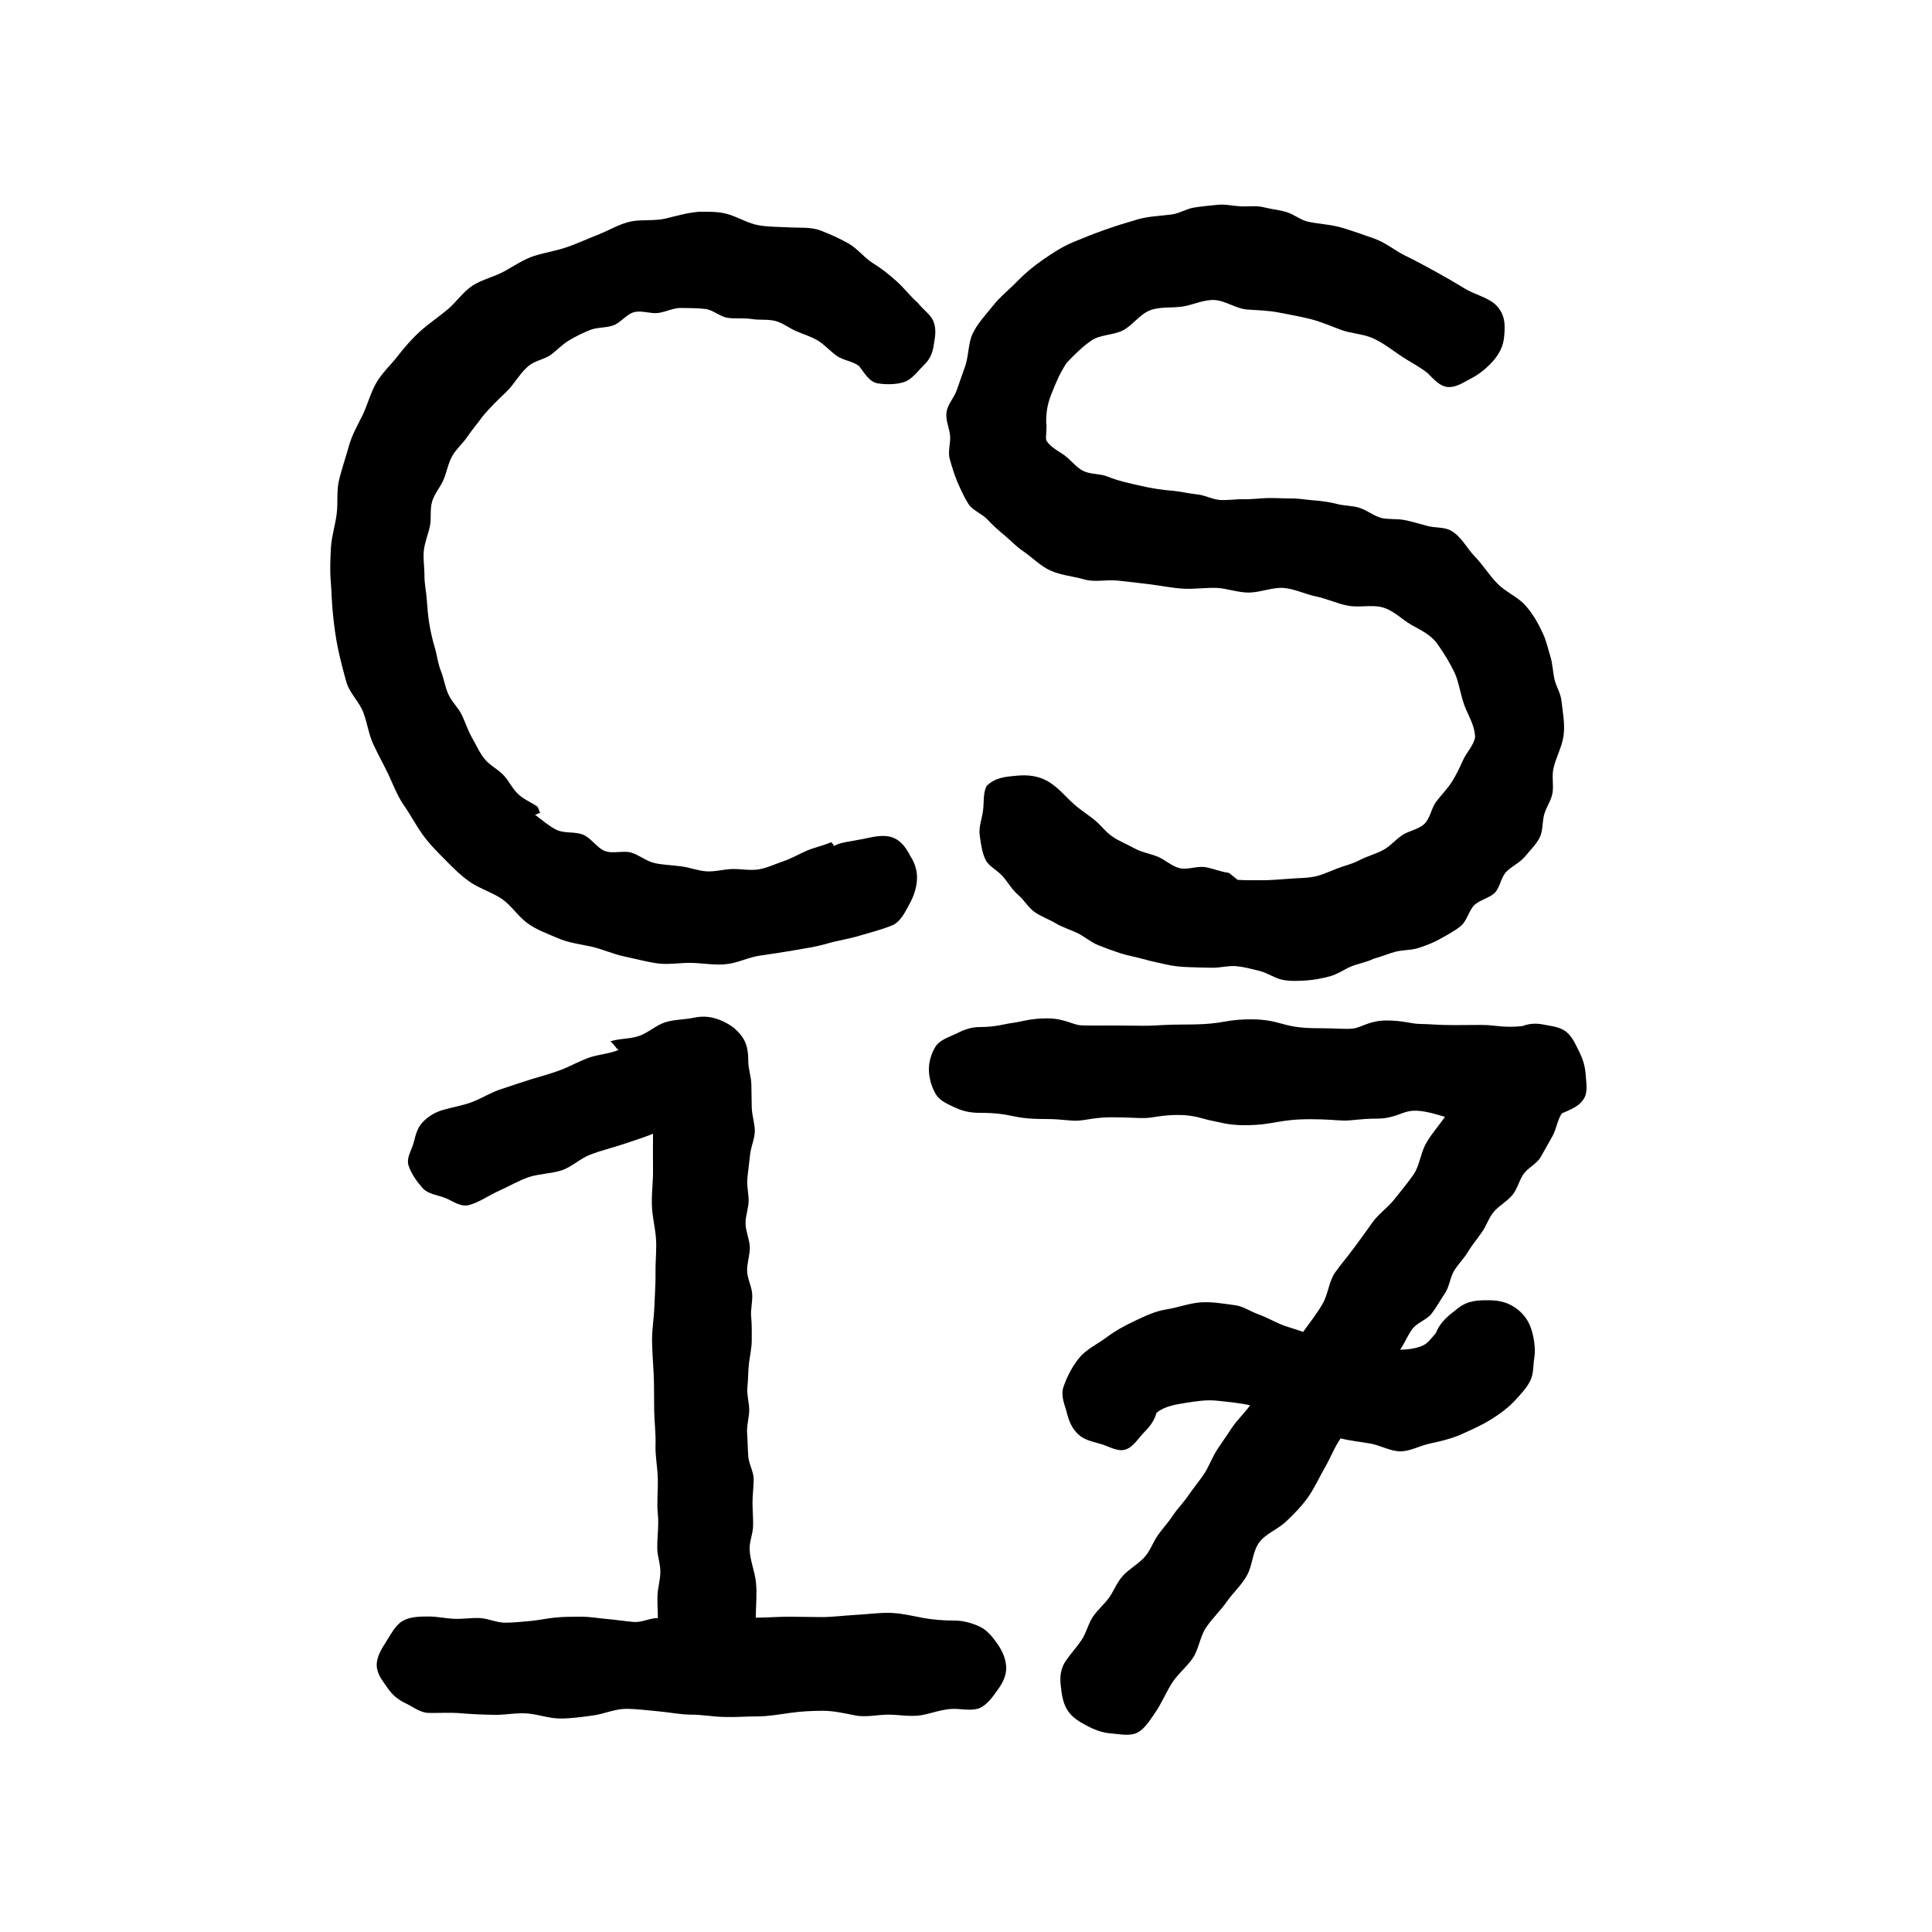 <?xml version="1.0" encoding="utf-8"?>
<!-- Generator: Adobe Illustrator 24.3.0, SVG Export Plug-In . SVG Version: 6.00 Build 0)  -->
<svg version="1.1" xmlns="http://www.w3.org/2000/svg" xmlns:xlink="http://www.w3.org/1999/xlink" x="0px" y="0px"
	 viewBox="0 0 1000 1000" style="enable-background:new 0 0 1000 1000;" xml:space="preserve">
<style type="text/css">
	.st0{display:none;}
	.st1{display:inline;}
</style>
<g id="original" class="st0">
	<g class="st1">
		<g>
			<path d="M477.2,154.3c-22-17.6-46.8-30.8-74.2-37.6c-27.1-6.7-54.8-7.3-82.2-2.4c-49.8,9-94.1,41.2-121.7,83.1
				c-31.5,47.9-38.1,111.4-19.3,165.4c16.7,48,51.4,89.7,96.5,113.4c57.7,30.3,127.2,30.1,185.4,1.4c11.8-5.8,15.9-23.4,9-34.2
				c-7.8-12-21.6-15.2-34.2-9c-1.5,0.7-3,1.5-4.5,2.2c-0.5,0.2-5.2,2.9-1.6,0.8c3.5-2-1,0.4-1.7,0.7c-1.6,0.6-3.1,1.2-4.7,1.8
				c-5.8,2.1-11.7,3.8-17.7,5.3c-1.4,0.4-16.4,3.6-16.5,3.2c1.1-0.1,2.2-0.3,3.3-0.4c-1.1,0.1-2.2,0.3-3.3,0.4
				c-1.1,0.1-2.2,0.2-3.3,0.3c-3.3,0.3-6.7,0.5-10,0.6c-5.9,0.2-11.7,0.1-17.6-0.2c-3.1-0.2-6.1-0.5-9.2-0.8c-4-0.4,1.7,0,1.7,0.3
				c0,0.1-6.1-1-6.6-1.1c-11.6-2.1-22.8-5.5-33.8-9.7c-5.5-2.1,5,2.4,0.1,0c-0.9-0.4-1.8-0.8-2.7-1.2c-2.3-1.1-4.5-2.2-6.7-3.3
				c-5.1-2.7-10-5.6-14.8-8.7c-2.3-1.5-4.5-3.1-6.8-4.7c-0.6-0.4-1.6-1.4-2.4-1.8c0.9,0.7,1.8,1.4,2.7,2.1c-0.8-0.6-1.6-1.2-2.3-1.9
				c-4.3-3.5-8.4-7.1-12.3-10.9c-3.6-3.5-7-7.1-10.3-10.9c-1.8-2.1-3.5-4.2-5.3-6.3c-2.2-2.7,3.8,5.1,0.7,0.9
				c-1-1.4-2.1-2.8-3.1-4.2c-6.2-8.8-11.6-18.1-16.1-27.8c-0.5-1.1-1-2.3-1.5-3.4c-1.4-3.2,2.4,6,0.5,1.1c-0.9-2.3-1.8-4.7-2.6-7
				c-2-5.8-3.7-11.8-5.1-17.8c-0.7-3.2-1.4-6.4-1.9-9.7c-0.2-1.4-0.8-3-0.7-4.4c-0.2,6.6,0.2,1.3,0-0.5c-0.7-6.5-1-13.1-0.9-19.7
				c0.1-6,0.5-11.9,1.2-17.9c0.6-6.2-1.1,5.7,0.1-0.5c0.2-1.2,0.4-2.4,0.6-3.5c0.6-3.5,1.4-7,2.3-10.5c1.5-5.9,3.3-11.8,5.5-17.5
				c0.4-1.1,1.1-2.3,1.3-3.4c-1.3,6.2-1.2,2.7-0.2,0.6c1.2-2.7,2.5-5.3,3.9-7.9c2.3-4.4,4.7-8.6,7.4-12.7c1.3-2.1,2.7-4.1,4.1-6.1
				c0.9-1.2,1.7-2.4,2.6-3.6c2.8-3.8-3.5,4.3-0.3,0.4c6.8-8.1,14-15.8,22.1-22.6c0.9-0.8,1.9-1.6,2.8-2.4c1.9-1.5,5-2.4-0.4,0.3
				c2.1-1,4-3,6-4.3c4.5-3.1,9.1-5.9,13.8-8.5c4.2-2.3,9.3-3.8,13.2-6.5c-5.1,3.5-2.8,1.2-0.5,0.3c1.1-0.5,2.3-0.9,3.4-1.3
				c2.8-1,5.6-2,8.4-2.8c6-1.8,12-3.3,18.2-4.3c1.3-0.2,2.6-0.4,3.9-0.6c5.1-0.8-6.1,0.7,0.4,0c3.1-0.3,6.3-0.6,9.4-0.7
				c6.3-0.3,12.6-0.2,18.9,0.2c1.3,0.1,2.6,0.2,3.9,0.3c0.9,0.1,7.5,1.1,3,0.3c-4.5-0.9,0.7,0.1,1.4,0.2c1.8,0.3,3.6,0.6,5.4,1
				c6.2,1.2,12.3,2.7,18.4,4.6c3,0.9,6,2,9,3.1c1.2,0.5,2.5,1,3.7,1.4c4.7,1.8-5.2-2.3,0.6,0.3c5.7,2.6,11.3,5.6,16.7,8.8
				c2.7,1.6,5.4,3.3,7.9,5.1c1.1,0.7,2.2,1.5,3.2,2.3c0.9,0.6,1.7,1.2,2.5,1.9c-3-2.3-3.4-2.6-1.3-1c5.4,4.3,10.5,7.3,17.7,7.3
				c6.1,0,13.5-2.7,17.7-7.3C485.5,180.6,488.1,163,477.2,154.3L477.2,154.3z"/>
		</g>
	</g>
	<g class="st1">
		<g>
			<path d="M774.4,156.9c-28.5-22.1-60.3-38.2-96-44.4c-35.2-6.1-72.8-6.3-106.9,5.7c-34.4,12.1-64.3,35.4-75.3,71.3
				c-4.9,15.9-5.3,34.5,0.1,50.3c6.3,18.7,18.5,33.2,34.7,44.2c28.6,19.4,66.1,22.8,99.7,23.6c18.4,0.4,36.8,0.1,55.1,2.1
				c0.9,0.1,1.8,0.2,2.7,0.3c3.5,0.3-4.8-0.8-1.3-0.2c2,0.3,4.1,0.6,6.1,1c4.6,0.8,9.2,1.9,13.7,3.2c2,0.6,3.9,1.2,5.9,1.8
				c1.1,0.4,2.2,0.8,3.3,1.2c0.9,0.3,4.3,1.8,0.7,0.2c-3.7-1.6,1.6,0.8,2.6,1.3c1.8,0.9,3.6,1.8,5.4,2.8c3.3,1.8,6.4,3.9,9.5,6.1
				c4.9,3.5-3-2.6,0.2,0.2c1.7,1.4,3.3,2.9,5,4.4c2.5,2.3,4.8,4.8,7,7.3c0.6,0.7,1.2,1.5,1.8,2.2c1.8,2-1.8-2.4-1.7-2.3
				c1.1,1.8,2.5,3.4,3.7,5.2c1.9,2.9,3.7,6,5.2,9.1c0.5,0.9,2.8,6.2,1,2c-1.8-4.1,0.7,2.2,1.1,3.4c1,3,1.8,6.1,2.4,9.2
				c0.1,0.3,0.5,2.6,0.5,2.7c-0.1,0-0.6-5.8-0.4-3.3c0.2,2.2,0.4,4.3,0.5,6.5c0.1,3.4-0.1,6.8-0.4,10.2c-0.3,4.2,0.2-2,0.3-2.3
				c-0.3,0.7-0.4,2.2-0.5,2.9c-0.4,1.9-0.8,3.8-1.3,5.7c-0.5,1.9-1.1,3.8-1.7,5.6c-0.3,1-2.6,6.5-0.8,2.6c1.7-3.8-0.7,1.4-1.2,2.5
				c-0.9,1.8-1.8,3.6-2.8,5.3c-1.9,3.3-4.1,6.4-6.2,9.6c-1.8,2.7,3.2-3.9,1.1-1.4c-0.5,0.6-1,1.2-1.5,1.8c-1.5,1.8-3.1,3.5-4.7,5.2
				c-2.5,2.7-5.2,5.2-8,7.6c-0.8,0.7-1.6,1.4-2.5,2c-2.5,2.2,4-2.9,1.2-1c-1.7,1.2-3.4,2.5-5.2,3.6c-3.3,2.2-6.7,4.2-10.2,6.1
				c-1.6,0.9-3.3,1.7-5,2.5c-1.7,0.8-8.9,3.2-2.1,1.1c-7.9,2.4-15.4,5.6-23.5,7.5c-3.8,0.9-7.6,1.6-11.4,2.3c0.3,0-3.3,0.5-3.3,0.5
				c0-0.2,6.5-0.7,1.7-0.3c-2.2,0.2-4.5,0.4-6.7,0.6c-8.4,0.6-16.8,0.6-25.2-0.1c-2.2-0.2-4.4-0.4-6.6-0.6c-1.6-0.2-4.4-1.1,1.8,0.3
				c-0.8-0.2-1.6-0.2-2.4-0.4c-4.3-0.7-8.6-1.5-12.8-2.5c-7.9-1.9-15.6-4.3-23.1-7.2c-5.8-2.3,3.4,1.6-0.7-0.2
				c-1.9-0.9-3.9-1.8-5.8-2.7c-3.8-1.8-7.5-3.8-11.1-6c-3.1-1.8-6.2-3.8-9.2-5.9c-1.5-1-3-2.1-4.4-3.1c-0.8-0.6-3.7-2.5-0.5-0.4
				c3.4,2.2-0.3-0.3-1.1-0.9c-5.8-4.8-11.2-10.1-16.2-15.8c-8.6-9.9-26.6-9.5-35.4,0c-9.7,10.5-9.2,24.8,0,35.4
				c47.3,54.2,130.1,73.5,197.8,52c34.9-11.1,67.2-33.1,85.1-65.8c17.8-32.5,19.1-70.4,2-103.4c-16.3-31.6-48-53.9-82.1-62.3
				c-36.3-9-73.6-4.8-110.5-8.3c-2.1-0.2-4.2-0.4-6.3-0.7c-4.5-0.5,5.9,0.9-0.4-0.1c-4.1-0.6-8.2-1.4-12.3-2.3
				c-3.5-0.8-7-1.7-10.4-2.8c-1.7-0.5-3.4-1.1-5-1.7c-0.9-0.3-1.9-0.7-2.8-1c-4.9-1.7,3.9,1.8,1.2,0.5c-3.3-1.6-6.6-3.1-9.7-5
				c-1.4-0.9-2.8-1.8-4.2-2.7c-0.6-0.4-1.1-0.9-1.7-1.2c5.6,3.3,2.2,1.8,0.6,0.4c-1.2-1.1-2.4-2.2-3.6-3.4c-1-1-2.1-3-3.3-3.7
				c0.3,0.2,3.6,5.1,1.4,1.7c-0.4-0.6-0.8-1.1-1.1-1.7c-1.1-1.7-2.1-3.5-3-5.3c-0.4-0.8-0.7-1.7-1.1-2.4c0-0.1,1.8,5.3,1.3,2.9
				c-0.3-1.5-1-2.9-1.4-4.4c-0.5-1.7-0.8-3.4-1.1-5.1c-0.2-0.9-0.5-3.4,0.1,0.7c0.6,4.6,0.1,0.5,0.1-0.6c-0.2-3.3,0.2-6.6,0.2-9.9
				c0.1-2.8-0.4,3.9-0.5,3.4c-0.1-0.7,0.3-1.9,0.5-2.6c0.4-1.8,0.8-3.5,1.3-5.2c0.5-1.7,1.1-3.4,1.7-5.1c1.4-4-2.6,5.6-0.1,0.3
				c1.6-3.3,3.4-6.5,5.5-9.6c0.4-0.6,0.8-1.1,1.2-1.7c2.3-3.3-1,1.5-1.4,1.7c1.2-0.9,2.2-2.6,3.2-3.7c2.6-2.8,5.5-5.4,8.5-7.9
				c2.4-2.1-4.2,3-1.5,1.2c0.6-0.4,1.2-0.9,1.8-1.3c1.6-1.1,3.3-2.2,5-3.3c3.5-2.1,7-4,10.7-5.8c0.7-0.3,1.4-0.6,2.1-1
				c2.9-1.4-4.8,1.9-1.7,0.7c1.7-0.6,3.4-1.3,5.1-1.9c3.9-1.4,8-2.6,12-3.7c3.6-0.9,7.2-1.7,10.9-2.4c2.1-0.4,4.2-0.7,6.3-1.1
				c0.8-0.1,3.6-0.6-0.1,0c-4.2,0.6,0.6,0,1.5-0.1c8.1-0.8,16.2-1.1,24.4-1c4.1,0.1,8.1,0.3,12.1,0.6c1.9,0.2,3.9,0.3,5.8,0.5
				c1.1,0.1,2.2,0.3,3.3,0.4c4.7,0.5-4.1-0.6-0.9-0.1c8,1.3,15.9,2.8,23.7,4.9c3.8,1,7.6,2.2,11.3,3.4c1.7,0.6,3.4,1.2,5.2,1.8
				c1.7,0.6,8.8,4,2,0.7c7.1,3.5,14.2,6.7,21,10.7c3.2,1.9,6.4,3.9,9.5,6c1.8,1.2,3.6,2.5,5.4,3.8c1.3,0.9,7.2,5.4,1.6,1.1
				c5.5,4.3,10.4,7.3,17.7,7.3c6.1,0,13.5-2.7,17.7-7.3C782.6,183.4,785.4,165.5,774.4,156.9L774.4,156.9z"/>
		</g>
	</g>
	<g class="st1">
		<g>
			<g>
				<path d="M241.9,620.7c45.5-12.9,89.7-29.9,132.3-50.3c11.8-5.7,15.9-23.5,9-34.2c-7.8-12.1-21.6-15-34.2-9
					c-9.9,4.7-19.8,9.3-29.9,13.6c-0.9,0.4-1.7,0.7-2.6,1.1c0.8-0.4,1.7-0.7,2.5-1.1c-1,0.6-2.4,1-3.5,1.4c-2.6,1.1-5.2,2.1-7.8,3.2
					c-5.2,2.1-10.5,4.1-15.8,6.1c-20.8,7.8-41.9,14.8-63.3,20.8c-12.6,3.6-21.6,17.8-17.5,30.8C215.3,616.1,228.4,624.6,241.9,620.7
					L241.9,620.7z"/>
			</g>
		</g>
		<g>
			<g>
				<path d="M337.2,549c0.8,79.2,1.7,158.3,2.5,237.5c0.2,22.6,0.5,45.2,0.7,67.9c0.1,13.1,11.4,25.6,25,25c13.4-0.6,25.1-11,25-25
					c-0.8-79.2-1.7-158.3-2.5-237.5c-0.2-22.6-0.5-45.2-0.7-67.9c-0.1-13.1-11.4-25.6-25-25C348.8,524.6,337,535,337.2,549
					L337.2,549z"/>
			</g>
		</g>
		<g>
			<g>
				<path d="M222,887.3c70.6,0.1,141.2,0.2,211.7,0.2c20,0,40,0,59.9,0.1c13.1,0,25.6-11.5,25-25c-0.6-13.6-11-25-25-25
					c-70.6-0.1-141.2-0.2-211.7-0.2c-20,0-40,0-59.9-0.1c-13.1,0-25.6,11.5-25,25C197.6,875.9,208,887.3,222,887.3L222,887.3z"/>
			</g>
		</g>
	</g>
	<g class="st1">
		<g>
			<g>
				<path d="M507,579.3c75.8,0,151.6,0,227.4,0c21.5,0,43,0,64.6,0c13.1,0,25.6-11.5,25-25c-0.6-13.5-11-25-25-25
					c-75.8,0-151.6,0-227.4,0c-21.5,0-43,0-64.6,0c-13.1,0-25.6,11.5-25,25C482.6,567.9,493,579.3,507,579.3L507,579.3z"/>
			</g>
		</g>
		<g>
			<g>
				<path d="M773.9,540.2C716.4,623.4,659,706.6,601.6,789.9c-16.2,23.5-32.5,47.1-48.7,70.6c-7.4,10.8-2.4,28.2,9,34.2
					c12.7,6.7,26.3,2.6,34.2-9c57.4-83.2,114.9-166.5,172.3-249.7c16.2-23.5,32.5-47.1,48.7-70.6c7.4-10.8,2.4-28.2-9-34.2
					C795.3,524.5,781.8,528.7,773.9,540.2L773.9,540.2z"/>
			</g>
		</g>
		<g>
			<g>
				<path d="M599.5,731.9c0.1-0.6,0.4-1.1,0.5-1.7c0.6-2.8-2.8,5-1.1,2.7c0.6-0.8,3.1-4.5,0.4-1c-2.7,3.5,0.6-0.3,1.4-1.2
					c0.6-0.6,2.6-2-0.5,0.3c-3.3,2.5-0.6,0.5,0.2,0c1.3-0.9,2.7-1.7,4.2-2.5c0.6-0.3,1.3-0.6,1.9-0.9c2.3-1.2-2.8,1.1-2.7,1.1
					c3.6-0.7,7.1-2.4,10.7-3.1c0.7-0.1,1.5-0.2,2.2-0.4c0.1,0-5.6,0.5-2.9,0.4c1.8-0.1,3.5-0.3,5.2-0.3c1.9,0,3.7,0,5.6,0.1
					c0.9,0,1.9,0.1,2.8,0.2c0.9,0.1,1.9,0.2,2.8,0.3c-1-0.1-2-0.3-3-0.4c3.3,1.5,8.3,1.5,11.8,2.3c4.2,1,8.3,2.2,12.5,3.5
					c33.1,10.4,69,25.9,103.7,12.1c21.6-8.6,38.3-24.1,40.2-48.3c1-13.1-12.2-25.6-25-25c-14.4,0.6-23.9,11-25,25
					c0-0.1,1.5-5.5,0.5-3.7c-0.2,0.4-0.4,1.3-0.4,1.7c-0.8,4.1,1-3.1,1.2-2.6c0.1,0.3-0.9,1.3-0.9,1.6c0,0.5-0.9,1.1-1,1.6
					c0.1-0.2,3.6-3.8,1.9-2.6c-0.7,0.5-5.5,4.8-1.9,2.1c3.4-2.6-0.6,0.3-1.5,0.8c-1.5,0.9-3,1.6-4.5,2.4c-3.9,2,4.7-1.5,0.4-0.3
					c-2,0.6-3.9,1.2-5.9,1.7c-1.5,0.3-3.1,0.4-4.5,0.9c0,0,5.5-0.4,2.8-0.4c-1.2,0-2.4,0.2-3.6,0.2c-4.4,0.2-8.6-0.2-13-0.5
					c-2.9-0.2,2,0.2,2.1,0.3c-0.3-0.3-2.3-0.4-2.7-0.5c-2.1-0.4-4.3-0.8-6.4-1.3c-4.2-1-8.4-2.1-12.5-3.4
					c-32.9-10-66.6-25.1-101.4-13.9c-19.2,6.1-37.3,19.1-42.6,39.5c-3.3,12.6,4.2,27.7,17.5,30.8C581.8,752.4,596,745.5,599.5,731.9
					L599.5,731.9z"/>
			</g>
		</g>
	</g>
</g>
<g id="outlined" class="st0">
	<path class="st1" d="M431.1,436.9c7.8-5.4,31.1-10,39.6,6.5c7,10.8,2.8,28.4-9,34.2C163.3,602.3,36.9,137.5,361.7,110.5
		c39.5,0,79.9,13.3,115.6,43.8c25.2,32-19.9,53.9-34,36.3c-67.8-50.3-149.3-33.8-195.1,23.8c-49.9,68.4-31.7,155.4,30.8,204.2
		c-0.4-0.3-0.8-0.6-1.2-0.9c0.9,0.7,1.8,1.4,2.7,2.1c-0.5-0.4-1-0.8-1.4-1.2C323.3,452.1,379.2,458.6,431.1,436.9"/>
	<path class="st1" d="M278.9,418.7c0.5,0.4,1,0.8,1.4,1.2c-0.9-0.7-1.8-1.4-2.7-2.1C278.1,418.2,278.5,418.5,278.9,418.7z"/>
	<path class="st1" d="M392.2,448c0.3,0,0.7-0.1,1-0.1c-1.8,0.3-2.6,0.4-2.9,0.5C390.5,448.3,391.2,448.2,392.2,448z"/>
	<path class="st1" d="M430.3,437.4c0.2-0.2,0.4-0.3,0.7-0.5c0,0,0,0,0,0C431.8,436.5,432.1,436.4,430.3,437.4z"/>
	<path class="st1" d="M635.8,453.8c-27.8-3.5-53.4-15.5-70.2-28.4c-9.7-8.2-31.5-38.1-52.6-16.7c-34,73.4,147.8,114.5,197.8,87.4
		c123.6-32.8,135.2-199.6,5.1-231.6c-59.5-16.2-143.2,9.5-171.5-37.9c-0.6-1.9-1.4-5.5-1.9-7.7c-0.2-13.7,1.4-18.7,9.7-31
		c45-47.4,139.7-33.3,187.3,4.7c22.5,22.5,58.3-13.9,34.9-35.8C697.7,92.7,538,80.3,496.1,189.4c-11.7,35.2,3.6,74.9,34.8,94.5
		c76.3,51.6,226.3-15.6,229.6,97.8c-10.5,57.7-71.1,76-119.8,72.4 M670.9,453.9c0,0,0.8-0.2,1.7-0.3
		C671.7,453.8,670.9,453.9,670.9,453.9z"/>
	<g class="st1">
		<path d="M493.7,887.7c-90.6-0.1-181.1-0.2-271.7-0.3c-14,0-24.4-11.4-25-25c-0.6-13.5,11.9-25,25-25c39.4,0.1,78.8,0.1,118.3,0.1
			c-0.9-83.5-1.8-167-2.7-250.5c-31.2,13.2-63.1,24.5-95.7,33.8c-13.5,3.8-26.6-4.7-30.8-17.5c-4.2-12.9,4.9-27.2,17.5-30.8
			c30.7-8.7,61-19.2,90.4-31.6c-0.8,0.3-1.7,0.7-2.5,1.1c14.2-5.1,27.5-14.4,42.2-17.6c14.7-3.1,28.4,10.3,28.5,24.6
			c1,96.2,2,192.4,3.1,288.5c34.5,0,68.9,0.1,103.4,0.1c14,0,24.4,11.4,25,25C519.3,876.1,506.7,887.7,493.7,887.7z"/>
	</g>
	<g class="st1">
		<path d="M809,577.1c-27.9,40.5-55.9,81-83.8,121.4c7.2-0.1,15.6-1.5,20.6-7.1c23.7-59.6,92.3,16.2,9.3,51.9
			c-20.3,8.1-41,6.1-61.4,1c-32.5,47.2-65.1,94.3-97.6,141.5c-8,11.5-21.5,15.7-34.2,9c-11.3-6-16.4-23.4-9-34.2
			c30.3-43.9,60.5-87.8,90.8-131.6c-14.2-3.5-32.1-7.2-44.2,3c-8.5,31.2-57,17.8-48.2-13.3c16.4-50.6,81.1-49.1,122-32.6
			c24.6-35.6,49.1-71.1,73.6-106.7H507c-14,0-24.4-11.4-25-25c-0.6-13.5,11.9-25,25-25h280.6C816.4,518.7,840.2,563.6,809,577.1z"/>
	</g>
</g>
<g id="v1">
	<g>
		<path d="M431.8,437.9c2.9-2,9-2.4,14.7-3.6c4.9-1,9.9-2.4,14.6-1.1c4.6,1.3,7.5,4.8,10.1,9.9c2.4,3.7,3.7,7.7,3.4,12.5
			c-0.3,4.5-1.8,8.6-4,12.6c-2.3,4.2-4.4,8.6-8.4,10.6c-5.6,2.3-11.4,3.8-16.9,5.4c-5.8,1.8-11.7,2.6-17.2,4.2
			c-5.8,1.7-11.5,2.5-17.2,3.5c-5.9,1-11.7,1.9-17.4,2.7c-6,0.8-11.5,3.8-17.3,4.4c-6,0.7-11.9-0.4-17.7-0.6c-6-0.2-12.1,1-17.8,0.3
			c-5.9-0.8-11.7-2.4-17.4-3.6c-5.8-1.2-11.4-3.8-17.1-5.1c-5.9-1.3-11.9-2-17.2-4.3c-5.5-2.4-11.4-4.4-16.2-8
			c-4.8-3.6-8.2-9.1-13-12.4c-4.9-3.3-10.8-5.1-15.8-8.3c-5-3.3-9.3-7.6-13.4-11.8c-4.2-4.2-8.4-8.4-11.9-13.3
			c-3.5-4.8-6.2-10.2-9.6-15c-3.4-4.9-5.4-10.3-7.9-15.7c-2.5-5.3-5.4-10.4-7.9-15.8c-2.5-5.3-3.2-11.3-5.3-16.8
			c-2.1-5.4-7.1-9.9-8.7-15.5c-1.6-5.7-3.1-11.4-4.3-17.1c-1.2-5.7-2-11.6-2.6-17.5c-0.7-5.9-0.7-11.8-1.2-17.6
			c-0.5-5.9-0.2-11.8,0.1-17.7c0.4-5.9,2.3-11.6,3-17.5c0.7-5.9-0.2-12,1.3-17.7c1.4-5.7,3.4-11.4,5-17.2c1.6-5.8,4.6-10.9,7.2-16.2
			c2.5-5.3,4-11.3,7-16.5c3-5.2,7.6-9.3,11.2-14c3.6-4.6,7.4-9,11.9-13c4.4-3.9,9.5-7.3,14-11.1c4.4-3.8,7.8-9,12.9-12.3
			c4.9-3.1,11-4.4,16.3-7.3c5.1-2.8,9.9-6.2,15.6-8c5.5-1.7,11.4-2.6,17.1-4.6c5.4-1.9,10.8-4.4,16.4-6.6c5.3-2.1,10.6-5.4,16.5-6.6
			c5.6-1.1,12-0.1,17.9-1.5c5.7-1.4,11.2-3,17.2-3.5c5.3,0,10.6-0.2,15.8,1.5c5.1,1.7,9.9,4.6,15.1,5.5c5.1,0.9,10.5,0.8,15.9,1.1
			c5.3,0.3,11.1-0.3,16.1,1.6c4.9,1.9,9.9,4.1,14.6,6.8c4.6,2.6,8,7.3,12.5,10.1c4.4,2.7,8.4,5.9,12.3,9.4
			c3.8,3.4,6.9,7.6,10.9,11.1c3,3.8,6.7,6.1,8.1,9.5c1.8,4.5,0.8,8.7,0.2,12.4c-0.6,4.3-2.1,7.6-5.3,10.6c-3.1,3-6,7.3-10.2,8.6
			c-4.2,1.3-9.5,1.3-13.6,0.6c-4.4-0.8-6.9-5.6-9.6-9c-3.3-2.5-8.4-2.9-11.6-5.3c-3.4-2.4-6.1-5.6-9.5-7.7
			c-3.5-2.2-7.5-3.3-11.2-4.9c-3.8-1.6-7.1-4.4-11.1-5.4c-4-1-8.3-0.3-12.3-1c-4.1-0.6-8.3,0-12.3-0.6c-4-0.6-7.6-4.2-11.7-4.6
			c-4.1-0.5-8.2-0.4-12.3-0.5c-4.1-0.1-8,2.1-12,2.6c-4,0.5-8.6-1.5-12.5-0.4c-3.9,1.1-6.8,5.4-10.6,6.8c-3.8,1.4-8.4,0.9-12.1,2.4
			c-3.7,1.5-7.4,3.3-10.9,5.4c-3.4,2-6.2,5.1-9.5,7.5c-3.2,2.3-7.8,2.9-11,5.4c-4.8,3.7-7.6,9.6-12,13.8c-4.3,4.1-8.5,8.1-12.4,12.9
			c-2.5,3.5-5.3,6.7-7.6,10.1c-2.4,3.6-5.8,6.4-7.9,10.1c-2.1,3.7-2.8,8.1-4.4,12c-1.6,4-4.8,7.4-6,11.5c-1.3,4.1-0.3,8.8-1.2,12.9
			c-0.9,4.2-2.6,8.2-3.1,12.4c-0.5,4.2,0.3,8.6,0.3,12.8c-0.1,4.3,0.9,8.4,1.2,12.6c0.3,4.2,0.6,8.4,1.3,12.6
			c0.7,4.2,1.6,8.2,2.8,12.2c1.2,4,1.6,8.3,3.2,12.3c1.6,3.9,2.1,8.3,3.9,12.1c1.7,3.9,5.2,6.9,7,10.8c1.8,3.8,3.1,7.9,5.2,11.6
			c2.1,3.6,3.8,7.7,6.5,11c2.6,3.3,6.9,5.3,9.8,8.4c2.9,3,4.7,7.3,7.9,10.1c3.1,2.8,7.4,4.4,10.8,7c-0.4-0.3-0.8-0.5-1.3-0.8
			c0.9,0.7,0.9,2.6,1.8,3.3c-0.5-0.4-2.5,1.2-3,0.8c3.6,2.7,7.2,5.9,11.2,7.9c4,2,9.5,0.8,13.7,2.5c4.3,1.7,7.1,6.7,11.2,8.4
			c4.2,1.7,9.6-0.3,13.8,0.9c4.3,1.3,8,4.6,12.4,5.5c4.4,0.9,8.9,1,13.3,1.6c4.4,0.5,8.8,2.3,13.2,2.6c4.5,0.3,9-1.1,13.5-1.2
			c4.4-0.1,9.1,0.9,13.5,0.2c4.4-0.7,8.6-2.8,12.8-4.2c4.2-1.4,8.1-3.7,12.2-5.5c4.1-1.7,8.5-2.6,12.7-4.4"/>
	</g>
	<g>
		<path d="M278.9,418.8c0.5,0.4,1,0.8,1.5,1.2c-0.9-0.7-1.8-1.4-2.7-2.1C278.1,418.1,278.5,418.5,278.9,418.8z"/>
	</g>
	<g>
		<path d="M392.2,448c0.3,0,0.7-0.1,1-0.1c-1.8,0.3-2.6,0.4-2.9,0.5C390.5,448.3,391.2,448.2,392.2,448z"/>
	</g>
	<g>
		<path d="M430.3,437.4c0.2-0.2,0.4-0.4,0.7-0.5c0,0,0,0,0,0C431.9,436.5,432.1,436.4,430.3,437.4z"/>
	</g>
	<g>
		<path d="M636.1,451.8c-4.2-0.5-8.2-2.3-12.4-3c-4.2-0.6-9,1.5-13,0.6c-4.2-1-7.6-4.4-11.5-6c-4-1.6-8.4-2.3-12-4.3
			c-3.8-2.1-7.9-3.7-11.3-6c-3.7-2.5-6.2-6.2-9.4-8.7c-2.8-2.4-8-5.5-12.5-9.9c-3.7-3.7-7.3-7.6-11.8-10.2
			c-4.7-2.6-9.9-3.4-15.9-2.8c-5.2,0.5-11.1,0.7-15.7,5.4c-1.9,4-1.2,8.7-1.8,12.8c-0.6,4.3-2.3,8.5-1.7,12.6c0.6,4.4,1.2,9,3,12.7
			c1.7,3.5,6.2,5.4,9.1,8.8c2.6,3,4.6,6.7,7.8,9.4c3.1,2.6,5.3,6.7,8.7,9c3.2,2.2,7.2,3.6,10.9,5.8c3.4,2,7.4,3.2,11.2,5
			c3.6,1.8,6.8,4.7,10.6,6.2c3.7,1.5,7.6,2.9,11.5,4.2c3.8,1.2,7.9,1.9,11.8,3c3.9,1.1,7.9,1.9,11.8,2.8c3.9,0.9,8.1,1.3,12.1,1.4
			c4,0.1,8.1,0.3,12.2,0.3c4.1,0,8.2-1.2,12.2-0.8c4.1,0.4,8.1,1.5,12.1,2.5c4,1,7.7,3.7,11.5,4.5c4.2,0.9,8.5,0.6,12.4,0.4
			c4.3-0.3,8.3-1.1,12.1-2.1c4.2-1.1,7.6-3.6,11.1-5.1c4.1-1.7,8.4-2.3,11.6-4c3.9-1,7.7-2.7,11.5-3.7c4-1,8.3-0.7,12.1-2
			c3.9-1.3,7.9-2.8,11.3-4.8c3.6-2,7.4-4,10.5-6.6c3.1-2.6,4-7.7,6.8-10.6c2.9-2.9,7.9-3.7,10.7-6.5c2.8-2.9,3.2-8.2,6.1-11
			c2.9-2.9,6.9-4.6,9.5-7.7c2.6-3.2,5.6-6.1,7.5-9.6c1.9-3.6,1.4-8,2.4-12c1-3.9,3.8-7.5,4.4-11.5c0.6-4-0.4-8.3,0.4-12.2
			c1.2-5.9,4.5-11.4,5.3-17.3c0.8-5.9-0.4-12.1-1.1-18.1c-0.4-4-2.9-7.6-3.7-11.5c-0.8-3.9-0.9-7.9-2.1-11.7
			c-1.2-3.8-2-7.7-3.7-11.4c-2.5-5.4-5.4-10.7-9.5-15.1c-4-4.3-10.1-6.7-14.3-11.1c-4.1-4.2-7.3-9.5-11.5-13.8
			c-4.1-4.2-7-10.5-12.5-13.5c-3.5-1.9-8.2-1.3-12.2-2.4c-3.8-1-7.6-2.2-11.6-3c-3.8-0.8-8.1-0.2-12.1-1.1c-3.8-1-7.3-3.9-11.2-5.2
			c-3.8-1.3-8.1-1-12-2.1c-3.9-1-7.7-1.5-11.7-1.8c-4-0.3-8-1.1-12-1c-4,0-8.1-0.3-12.1-0.2c-4.1,0.1-8.1,0.7-12.2,0.6
			c-4.1-0.1-8.2,0.6-12.2,0.4c-4.1-0.3-7.9-2.5-11.9-2.9c-4.1-0.4-8-1.4-12-1.8c-6.2-0.5-12-1.4-17.5-2.7c-6-1.3-11.7-2.6-17.1-4.8
			c-3.8-1.5-8.4-1-12.1-2.7c-3.7-1.7-6.4-5.4-9.6-7.9c-3.1-2.4-7.6-4.3-9.8-8c-0.6-1.9,0.5-6.9-0.1-9.1c-0.1-7.1,1.3-11.7,3.2-16.2
			c1.7-4.1,3.5-9,7.4-14.9c3.9-4.1,8.1-8.3,12.6-11.4c4.4-3.2,11-2.8,16.1-5.2c5-2.3,8.7-8.1,14-10.4c5.2-2.2,11.4-1.3,17.1-2.1
			c5.5-0.8,11.2-3.8,16.9-3.4c5.6,0.4,11.1,4.5,16.7,4.9c5.6,0.4,11.1,0.5,16.6,1.6c5.5,1.1,11,2,16.4,3.4
			c5.5,1.4,10.6,3.7,15.8,5.6c5.3,1.9,11.3,2,16.4,4.3c5.2,2.4,9.7,5.9,14.1,8.9c4.7,3.2,9.9,5.7,14.1,9.1c3.6,3.6,6.4,6.8,10.3,7.2
			c4.3,0.4,8-2.2,12-4.3c3.9-2,7.1-4.5,10.1-7.5c4.6-4.7,6.9-9.2,7.3-14.8c0.4-5.1,0.8-11.1-4.8-16.3c-4.5-3.8-10.8-5-15.9-8.2
			c-4.9-3-9.9-5.9-15.2-8.8c-5.2-2.9-10.3-5.6-15.6-8.2c-5.2-2.6-9.9-6.6-15.5-8.6c-5.6-2-11.2-4-16.9-5.7
			c-5.6-1.7-11.7-1.9-17.5-3.1c-3.9-0.8-7.3-3.8-11.2-5c-3.9-1.2-8-1.5-11.8-2.5c-3.9-1-8-0.3-12-0.5c-4-0.2-8-1.2-12-0.8
			c-4,0.4-8,0.8-12,1.4c-4,0.6-7.8,3.1-11.7,3.6c-6,0.8-11.8,0.9-17.5,2.5c-5.8,1.7-11.4,3.4-17,5.4c-5.7,2-11.2,4.2-16.7,6.5
			c-5.5,2.3-10.3,5.5-15.3,8.9c-4.9,3.4-9.3,7-13.5,11.3c-4.1,4.3-8.9,8-12.6,12.7c-3.6,4.6-8,9.1-10.5,14.5
			c-2.4,5.1-1.9,11.8-4.1,17.5c-1.3,3.8-2.7,7.6-4,11.4c-1.3,3.9-4.5,7.2-5.3,11.1c-0.8,4,1.1,8,1.7,12.1c0.6,4-1.3,8.7-0.1,12.7
			c1.1,4,2.4,8.2,4,12c1.7,3.9,3.5,7.9,5.7,11.3c2.2,3.4,7.1,5,9.9,8.1c2.8,3,5.8,5.7,9,8.3c3.2,2.7,6,5.8,9.4,8
			c4.7,3.2,9.1,7.9,14.5,10.2c5.3,2.3,11.5,2.8,17.1,4.4c5.4,1.6,11.5,0,17.3,0.6c5.7,0.6,11.4,1.3,17.2,2
			c5.6,0.7,11.2,1.9,16.9,2.2c5.7,0.3,11.5-0.6,17.2-0.4c5.7,0.3,11.4,2.6,17.1,2.4c5.8-0.2,11.7-2.7,17.3-2.4
			c5.8,0.4,11.4,3.3,16.9,4.4c5.8,1.2,11.2,3.8,16.6,4.8c5.8,1.1,12.2-0.6,17.6,0.8c5.9,1.5,10.2,6.2,15,9c5.1,2.9,10.3,5.2,13.7,10
			c3.2,4.5,6.3,9.5,8.9,14.9c2.2,4.8,2.9,10.8,5,16.7c1.8,5.1,5.5,10.4,5.6,16.7c-0.8,4.4-4.5,7.9-6.2,11.8c-1.8,4-3.6,7.8-5.9,11.4
			c-2.4,3.7-5.5,6.8-8,10.1c-2.6,3.4-3.1,8.7-6.2,11.6c-3.1,2.9-8.1,3.5-11.6,5.9c-3.5,2.4-6.3,5.9-10.1,7.8
			c-3.8,1.9-8.1,3.1-12,5.1c-3.8,2-8.1,2.9-12.1,4.5c-4,1.6-7.8,3.4-12,4.1c-4.2,0.7-8.6,0.6-12.9,1c-4.4,0.3-8.6,0.7-12.9,0.7
			c-4.4,0-8.7,0.1-13-0.2 M673,453.9c0,0-2.7,0.3-1.8,0.2C670.3,454.3,673,453.9,673,453.9z"/>
	</g>
	<g>
		<g>
			<g>
				<path d="M493.7,884.5c-5.7,0-11.3,2.3-16.9,3.3c-5.7,0.9-11.4-0.3-17-0.3s-11.5,1.5-17.1,0.4s-11.2-2.4-16.8-2.4
					s-11.3,0.3-17,1.1c-5.7,0.8-11.3,1.8-17,1.8c-5.7,0-11.3,0.5-17,0.3c-5.7-0.1-11.3-1.2-17-1.2c-5.7,0-11.3-1.2-16.9-1.7
					c-5.7-0.5-11.4-1.3-17-1.3c-5.7,0-11.2,2.6-16.9,3.4s-11.4,1.6-17.1,1.6c-5.7,0-11.2-2.1-16.9-2.6c-5.7-0.5-11.4,0.8-17.1,0.7
					s-11.4-0.3-17.1-0.8c-5.7-0.5-11.2-0.1-16.9-0.2c-4.5,0-8.4-3.3-12.1-5c-4-1.9-6.9-4.4-9.3-7.9c-2.3-3.4-5.4-6.9-5.6-11.5
					c-0.2-4.5,2.5-8.8,4.9-12.5c2.4-3.7,4.7-8.5,8.5-10.7c3.9-2.3,9.2-2.3,13.6-2.3c4.4,0,8.7,1,13.1,1.2c4.4,0.2,8.8-0.6,13.2-0.4
					c4.4,0.2,8.7,2.4,13.1,2.4c4.4,0,8.9-0.5,13.3-0.9c4.4-0.4,8.7-1.4,13.1-1.8c4.4-0.4,8.7-0.4,13.1-0.4c4.4,0,8.8,0.8,13.4,1.2
					c4.5,0.4,9,1.1,13.5,1.5c4.6,0.4,8.3-2,12.7-2c0-4-0.3-7.2-0.2-11.3c0.1-4.1,1.4-8.2,1.5-12.3c0.1-4.2-1.5-8.3-1.6-12.3
					c-0.1-6,0.9-11.9,0.3-17.9c-0.6-6,0.1-12,0-17.9c-0.1-6-1.4-12-1.2-17.9c0.2-6-0.6-11.9-0.7-17.8c-0.1-6,0-11.9-0.2-17.9
					c-0.3-6-0.8-12-0.9-17.9c-0.1-6,1-12,1.2-17.9c0.2-6,0.7-11.9,0.6-17.9c-0.1-6,0.7-12,0.2-17.9c-0.5-6-2.1-11.9-2.1-17.8
					c-0.1-6,0.7-11.8,0.6-17.5c-0.1-5.8,0-12.6,0-18.5c-5.2,2.2-11.4,4-16.6,5.8c-5.2,1.7-10.6,3-15.8,5c-5.3,2-9.7,6.5-15,8.2
					c-5.4,1.7-11.3,1.7-16.7,3.4c-5.4,1.8-10.3,4.8-15.5,7.1c-5.2,2.3-10.1,5.9-15.5,7.4c-4.5,1.3-8.7-2.2-12.6-3.7
					c-4-1.5-8.8-1.9-11.7-5.2c-2.8-3.2-5.7-7.2-7.1-11.4c-1.4-4.2,1.8-8.4,2.7-12.3c1-4,1.9-7.6,4.8-10.5c2.8-2.8,6.1-4.9,10.3-6.1
					c5.1-1.5,10.6-2.3,15.6-4.3c5-2,9.5-4.9,14.6-6.5c5.1-1.7,10.1-3.4,15.2-5c5.1-1.6,10.3-2.9,15.3-4.8c5-1.9,9.7-4.6,14.7-6.4
					c5-1.8,10.7-2,15.6-4.1c-0.8,0.3-3.7-4.7-4.6-4.3c4.7-1.7,10.3-1.2,15.1-2.9c4.8-1.7,8.8-5.6,13.6-7.1
					c4.8-1.5,10.1-1.3,15.1-2.4c4.8-1,9.1-0.4,13.5,1.4c4.4,1.8,8.1,4.4,10.9,8.2c2.8,3.8,3.4,8,3.4,12.9c0,4,1.5,8,1.6,12
					c0.1,4,0.1,8,0.2,12c0.1,4,1.5,8,1.6,12c0,4-1.9,8-2.4,12c-0.5,4-0.9,8-1.4,12c-0.5,4,0.5,8.1,0.6,12.1c0,4-1.7,8.1-1.6,12.1
					c0.1,4,2,8,2.2,12c0.1,4-1.4,8-1.4,12.1c0,4,2.2,7.9,2.6,11.9c0.4,4-0.9,8.2-0.5,12.2c0.4,4,0.3,8,0.3,12c0,4-0.9,7.8-1.4,11.8
					c-0.5,4-0.4,8.1-0.8,12.1c-0.5,4,0.8,8.2,0.9,12.2c0,4-1.4,8.1-1.1,12.1c0.3,4,0.3,8,0.6,12c0.3,4,2.8,7.9,2.8,11.9
					c0,4-0.6,8-0.6,12c0,4,0.4,8,0.3,12c0,4-1.9,8-1.8,12c0.1,6,2.8,11.7,3.3,17.6c0.6,5.8-0.1,12-0.1,18c5.7,0,11.5-0.5,17.1-0.5
					c5.6,0,11.2,0.2,16.9,0.2c5.7,0,11.5-0.8,17.2-1.1c5.7-0.3,11.5-1.1,17.3-1.1c5.7,0,11.7,1.4,17.4,2.5
					c5.7,1.1,11.3,1.5,17.1,1.5c4.5,0,9.2,1.4,12.8,3.1c4,1.8,6.9,5.6,9.3,9c2.3,3.3,4.3,7.4,4.5,11.9c0.2,4.6-2,8.6-4.5,12
					c-2.4,3.4-5.2,7.4-9.2,9.3C502.8,885.7,497.9,884.5,493.7,884.5z"/>
			</g>
		</g>
	</g>
	<g>
		<g>
			<g>
				<path d="M808.4,576.3c-2.3,3.4-2.8,8-4.8,11.7c-2,3.6-4.1,7.2-6.1,10.8c-2,3.6-6.7,5.6-9,9c-2.3,3.4-3.2,7.9-5.9,11
					c-2.7,3.1-6.6,5.2-9.3,8.3c-2.7,3.1-3.9,7.4-6.3,10.7c-2.3,3.4-5,6.5-7.1,10c-2.1,3.6-5.2,6.5-7.3,10c-2.1,3.6-2.4,8.2-4.7,11.6
					c-2.3,3.4-4.3,7.1-6.8,10.4c-2.5,3.3-7.5,4.7-10,8c-2.5,3.3-4.1,7.5-6.4,10.8c3.6,0,7.5-0.5,10.9-1.8c3.4-1.2,5.1-4,7.6-6.8
					c2.6-6.6,7.8-9.9,11.5-12.9c5.2-4.1,10.6-4.1,15.8-4.1c5.7,0,10.6,1.2,15.2,4.9c4.2,3.4,6.6,7.6,7.9,13.8
					c0.7,3.7,1.2,7.2,0.5,11.4c-0.6,3.7-0.2,7.9-2.1,11.7c-1.7,3.4-4.4,6.3-7.3,9.5c-3.5,3.9-8,7.4-13.8,10.9
					c-4.6,2.8-10,5.2-15.9,7.8c-5,2-9.9,3.1-15,4.2c-5.2,1.1-10.2,4.1-15.4,4c-5.2-0.1-10.1-3.1-15.2-4c-5-0.9-10.4-1.4-15.5-2.7
					c-3.3,4.7-5.3,10.3-8.2,15.2c-2.8,4.9-5.2,10.2-8.4,14.9c-3.3,4.7-7.5,9.1-11.8,13.1c-4.3,4-10.6,6.2-13.9,10.9
					c-3.3,4.7-3.3,11.4-6,16.5c-2.7,5.1-7.3,9.2-10.6,13.9c-3.3,4.7-7.6,8.7-10.8,13.5c-3.2,4.8-3.7,11.3-7,16
					c-3.3,4.7-8.1,8.4-11,13.3c-3,4.9-5.2,10.3-8.5,15c-2.7,3.9-5.4,8.3-9.2,10.1c-4,1.9-9.1,0.6-13.6,0.3
					c-4.2-0.3-8.2-1.8-12.2-3.9c-3.8-2-7.9-4.3-10.3-8.3c-2.4-3.8-2.9-8.5-3.4-12.9c-0.5-4.6,0.1-8.8,2.7-12.5
					c2.5-3.7,5.6-7,8.1-10.7c2.5-3.7,3.4-8.4,5.9-12.1c2.5-3.7,6.1-6.6,8.6-10.2c2.5-3.7,4.1-8.2,7.3-11.4c3.1-3.2,7.2-5.5,10.3-8.7
					c3.2-3.2,4.6-7.7,7.1-11.4c2.5-3.7,5.6-6.9,8-10.6c2.5-3.7,5.7-6.9,8.2-10.6c2.5-3.7,5.4-7.1,7.9-10.8c2.5-3.7,4.1-8.3,6.6-12.3
					c2.5-3.9,5.3-7.7,7.8-11.6c2.6-4,7-8.1,9.5-11.8c-4.8-1.2-11.5-1.8-17.1-2.4c-5.4-0.6-10.8,0.3-16,1.1
					c-5.5,0.9-11.1,1.7-15.3,5.2c-1.3,4.7-4.1,7.7-6.8,10.5c-3.1,3.3-5.6,7.6-9.7,8.6c-4.2,1-8.5-2-12.7-3.1c-4.2-1.2-8.3-2-11.4-5
					c-3.1-2.9-4.7-6.6-5.8-11c-0.9-3.8-3.2-8.3-1.9-13c2-6,5-11.5,8.5-15.7c3.8-4.5,9.5-7,14.1-10.5c4.7-3.5,9.7-6.2,14.9-8.6
					c5.1-2.4,10.2-4.9,16.2-5.8c5.7-0.9,11.6-3.2,17.5-3.6c5.9-0.4,12,0.7,17.9,1.5c4,0.5,7.6,3.1,11.5,4.5c3.9,1.4,7.5,3.4,11.2,5
					c4,1.8,8.8,2.9,12.4,4.3c3.1-4.4,7.2-9.5,10.1-14.6c2.9-5.1,3.3-11.7,6.4-16.1c3.1-4.4,6.7-8.5,9.9-12.9
					c3.2-4.3,6.4-8.7,9.5-13.1c3.1-4.4,7.9-7.6,11.2-11.8c3.4-4.2,6.9-8.5,10-12.9c3.1-4.4,3.6-10.7,6.2-15.6
					c2.6-4.9,7-9.8,10.1-14.3c-8.3-2.6-13.7-3.7-18.2-3c-4.4,0.7-8.6,3.9-17,3.9c-8.6,0-12.9,1.1-17.2,1c-4.3-0.1-8.5-0.7-17.1-0.7
					c-8.6,0-12.7,0.7-17,1.4c-4.3,0.7-8.7,1.7-17.3,1.7c-8.6,0-12.9-1.6-17.2-2.4s-8.5-2.9-17.1-2.9c-8.6,0-12.8,1.5-17.1,1.6
					c-4.3,0.1-8.6-0.4-17.1-0.4c-8.6,0-12.8,1.4-17.1,1.7c-4.3,0.4-8.6-0.8-17.2-0.8c-8.6,0-12.7-0.6-17-1.5s-8.7-1.7-17.3-1.7
					c-4.5,0-8.4-0.8-11.9-2.4c-3.9-1.8-8.3-3.5-10.5-6.9c-2.1-3.3-3.6-7.9-3.8-12.4c-0.2-4.5,1.3-9.3,3.5-12.7
					c2.3-3.5,7-4.8,10.9-6.7c3.7-1.9,7.5-3.3,11.8-3.3c8.8,0,13.1-1.7,17.5-2.2c4.4-0.6,8.8-2.3,17.6-2.3c8.8,0,13.1,3.4,17.5,3.6
					c4.4,0.2,8.8,0.1,17.6,0.1c8.8,0,13.2,0.2,17.6,0.1c4.4-0.1,8.7-0.6,17.5-0.6c8.8,0,13.3-0.3,17.7-0.9c4.4-0.6,8.6-1.8,17.4-1.8
					c8.8,0,12.9,1.5,17.3,2.6c4.4,1.2,9,2,17.8,2c8.8,0,13.3,0.6,17.7,0.2c4.4-0.5,8.6-4.2,17.4-4.2c8.8,0,13.2,1.8,17.5,1.8
					s8.8,0.6,17.5,0.6c8.7,0,13.2-0.2,17.6,0c4.4,0.3,9,1.4,17.8,0.5c4.5-1.7,8.2-1.4,11.9-0.6c4.2,0.8,8.3,1.2,11.4,4.1
					c3,2.8,4.6,6.8,6.5,10.6c1.9,4,2.8,7.8,3,11.8c0.3,4.3,1.2,8.8-1.4,12.3C817.2,572.6,813,574.3,808.4,576.3z"/>
			</g>
		</g>
	</g>
</g>
<g id="v2" class="st0">
	<g class="st1">
		<path d="M430.3,435.7c3.1-2.1,7.8-5.4,13.5-5.4c4.7-0.1,10.2,1.2,14.7,3.5c4.1,2.1,6.3,6.8,8.8,11.7c2.3,3.5,2.8,7.1,3.1,11.1
			c0.3,4.2,2.2,8.6,0.4,12.2c-1.8,3.5-4.8,7.6-8.7,9.5c-5.6,2.3-11.4,3.9-16.9,5.5c-5.7,1.7-11.3,3.7-16.8,5.3
			c-5.8,1.6-11.4,3.2-16.9,5.2c-5.7,2.1-11.8,2.7-17.5,3.5c-6,0.8-11.8,2.5-17.6,3.1c-6.1,0.6-12.1-0.6-17.9-0.7
			c-6-0.2-12.2,1.2-18,0c-5.9-1.2-11.3-4.8-17-6c-5.8-1.2-12-1.1-17.6-2.8c-5.7-1.8-11.2-4.2-16.6-6.5c-5.5-2.3-11.3-4.1-16.5-6.7
			c-5.3-2.7-10.6-5.8-15.5-9.1c-4.9-3.3-9.5-7.3-14.2-11c-4.7-3.7-9.1-7.8-13.3-12c-4.2-4.2-7.9-9-11.4-13.7
			c-3.5-4.8-7.5-9.3-10.9-14.1c-3.4-4.8-5.1-10.8-8.4-15.8c-3.3-5-7.5-9.4-10-14.8c-2.5-5.3-6-10.4-8.4-15.9
			c-2.4-5.5-2.2-12-3.8-17.7c-1.6-5.7-4.5-11.2-5.3-17.1c-0.8-5.9-0.8-12-1.5-17.8c-0.7-5.9,0.8-11.9,0.7-17.8
			c-0.1-6-3.3-12-2.9-17.9c0.4-5.9,4.3-11.4,5.5-17.2c1.2-5.8,3-11.4,4.5-17.1c1.4-5.7-0.3-12.3,1.1-18.1c1.3-5.9,5.1-10.9,7.7-16.3
			c2.6-5.3,4.1-11.7,8.3-16.1c4.1-4.3,9.9-7.2,13.5-11.9c3.6-4.6,6.4-9.9,10.1-14.4c3.7-4.5,7.7-8.9,12.3-12.8
			c4.4-3.8,9.8-6.4,14.8-9.7c4.8-3.2,9-7.6,14.3-10.5c5-2.8,10.2-5.9,15.7-8.3c5.3-2.3,10.9-4.2,16.6-6.2c5.4-1.9,11.5-2.5,17.2-4.4
			c5.5-1.8,10.9-4.7,16.8-5.8c5.6-1.1,11.6-1.5,17.6-2.6c5.7-1.1,11.6-2.6,17.6-3.1c5.3,0,10.8,0.7,16,1.9
			c5.1,1.2,10.2,2.9,15.3,3.8c5.1,0.9,10.5,0.2,15.9,0.5c5.4,0.3,10,4.2,15,6.1c4.9,1.9,10,3.1,14.5,6.2c4.4,3,8.6,6.4,13.1,9.2
			c4.4,2.7,8.1,6.4,12.4,9.6c4.1,3.1,10.1,4.2,14.2,7.7c3.1,3.9,4.3,8.7,5.7,12.4c1.8,4.6,4,9.4,3.5,13.3c-0.6,4.6-4.6,8.3-7.8,11.3
			c-3.1,3-6.9,7-11.6,8.4c-4.5,1.3-9.9,0.8-14.4,0.3c-5-0.6-10.6-1.9-13.3-5.4c-3.3-2.4-4-7.6-7-10.2c-3.1-2.7-8-3.1-11.1-5.5
			c-3.2-2.5-6.6-4-10.3-5.6c-3.8-1.6-6.8-4.9-10.7-6.1c-3.9-1.2-7.8-2.8-11.7-3.7c-4-0.9-8.3-0.7-12.2-1.3c-4-0.6-8.2-0.3-12.3-0.8
			c-4.1-0.5-8-3.7-12.1-3.9c-4.2-0.2-8.4,1.2-12.4,1.7c-4.1,0.5-8.4,0.7-12.3,2c-3.9,1.2-6.7,5.5-10.5,7.1
			c-3.8,1.6-7.6,3.2-11.3,4.8c-3.7,1.5-8.8,0.3-12.4,2.2c-3.6,1.8-6.8,4.6-10.2,6.8c-3.4,2.2-7.4,3.7-10.6,6.2
			c-3.2,2.4-5.6,6.1-8.4,9c-2.8,2.9-6.4,5.1-9.1,8.3c-2.6,3.1-2.4,8.4-4.9,11.6c-2.5,3.5-6.3,5.9-8.7,9.4c-2.4,3.6-4.4,7.3-6.5,10.9
			c-2.1,3.7-5.5,6.9-7,10.8c-1.6,4-3.1,8-4.5,12.1c-1.4,4.1-2.4,8.3-3.4,12.4c-1.1,4.2,0.4,8.8-0.1,13c-0.5,4.2-2,8.4-2.1,12.7
			c0,4.3,1.3,8.5,1.7,12.7c0.4,4.3-1.4,8.8-0.8,13c0.7,4.2,4.1,7.7,5.6,11.7c1.5,4,1.1,8.7,3,12.6c1.8,3.8,3.9,7.6,5.6,11.4
			c1.7,3.9,3.1,7.9,5,11.7c1.9,3.8,6.5,6,8.7,9.6c2.2,3.5,2,8.8,4.7,12.1c2.6,3.3,6.4,5.8,9,9.2c2.6,3.4,6.1,6,8.9,9.1
			c2.9,3.1,5.9,5.9,9.2,8.5c-0.4-0.3-1.8,0.6-2.3,0.3c0.9,0.7,4.9-2.7,5.8-2c-0.5-0.4-1.6,0.2-2-0.2c3.6,2.7,6,7,9.7,9.3
			c3.8,2.3,7.7,4.7,11.6,6.7c4,2,9,1.7,13.1,3.3c4.1,1.7,7.4,5.8,11.5,7.2c4.2,1.5,8.7,2.4,13,3.4c4.3,1.1,8.9,1.1,13.3,1.6
			c4.4,0.5,8.9,1.1,13.3,1.1c4.4,0,8.9-0.5,13.4-0.9c4.4-0.4,8.6-2.6,13-3.2c4.4-0.7,9.1,0.2,13.6-0.3c4.5-0.5,8.9-1.3,13.3-2.2
			c4.4-0.9,8.4-2.9,12.5-4.7"/>
	</g>
	<g class="st1">
		<path d="M278.9,418.7c0.5,0.4,1,0.8,1.4,1.2c-0.9-0.7-1.8-1.4-2.7-2.1C278.1,418.1,278.5,418.5,278.9,418.7z"/>
	</g>
	<g class="st1">
		<path d="M392.2,448c0.3,0,0.7,0,1-0.1c-1.8,0.3-2.6,0.4-2.9,0.4C390.5,448.3,391.2,448.2,392.2,448z"/>
	</g>
	<g class="st1">
		<path d="M430.3,437.4c0.2-0.2,0.5-0.3,0.7-0.5c0,0,0,0,0,0C431.8,436.5,432.1,436.4,430.3,437.4z"/>
	</g>
	<g class="st1">
		<path d="M635.7,454.8c-4.3-0.5-8.7-0.1-12.8-1.4c-4.1-1.3-7.1-5.3-11.1-6.9c-4-1.7-8.7-1.7-12.6-3.2c-4-1.6-7.9-3.3-11.5-5.3
			c-3.8-2.1-6.8-5.2-10.2-7.5c-3.6-2.4-7.1-4.7-10.3-7.1c-2.9-2.4-7.5-5.8-12.6-9.4c-4.1-2.9-8.4-6.5-13-9
			c-4.8-2.7-9.7-2.4-14.4-1.6c-3.9,0.7-8,2.3-12.4,6.8c-2.8,6-5.5,11.3-5.5,16.2c0.1,5.5,5,9.7,7.7,15.2c2.5,5.1,2.2,12.2,5.8,17.3
			c3.3,4.7,8,8.9,13.3,12.5c3.2,2.2,7.5,3,11.4,4.5c3.7,1.4,8,1.1,11.9,2.4c3.8,1.2,6.4,6,10.1,7.5c5.5,2.2,11.4,3.6,17.1,5.6
			c5.6,2,11.5,3.3,17.4,4.7c3.9,0.9,8,1.3,11.9,2.3c3.9,1,8.1,0.7,12,1.6c4,0.9,7.8,1.3,11.7,1.8c4.1,0.4,7.9,2.5,11.8,2.6
			c4.1,0,8.1-0.1,12.1-0.3c4.1-0.2,8.1-1.1,12-1.3c6.5-0.4,12.5-0.4,17.8-1.9c6.4-1.8,11.1-6.3,15.7-8.8c3.9-1,8.2-1.8,12-2.8
			c4-1,8.8,1.1,12.5-0.1c3.9-1.3,7.3-3.9,10.8-5.8c5.4-3,10.8-6.1,15.1-10c4.5-4.1,8.5-8.6,12.6-12.8c2.8-2.9,5.4-5.9,8.5-8.6
			c3.1-2.7,6.5-5.1,9.3-8c2.8-3,5.3-6.6,7.2-10.1c1.9-3.6,1.1-8.4,2.5-12.2c1.4-3.8,3.8-7.2,4.9-11.1c1.1-4,2.8-7.8,3.6-11.7
			c0.8-4,1.6-8,1.7-12.1c0.1-4-0.4-8.1-0.7-12.1c-0.3-4-2.9-7.8-3.3-11.8c-0.4-4,2.2-8.4,1.6-12.4c-0.6-4-4-7.5-5-11.4
			c-1-3.9,1-8.9-0.7-12.6c-1.7-3.6-7.1-5.2-9.4-8.6c-2.2-3.3-3.4-7.4-6-10.5c-2.6-3.1-4.4-7-7.2-9.9c-2.7-2.8-6.4-4.9-9.6-7.3
			c-3.1-2.4-7.4-3.2-10.8-5.3c-3.3-2.1-6.2-5.1-9.7-7c-5.1-2.8-10.8-4.1-16.7-5.9c-5.5-1.7-11.2-2.9-17.3-4.4
			c-3.8-1-7.6-1.7-11.6-2.3c-3.9-0.7-7.6-2.6-11.6-3c-3.9-0.4-7.9-0.2-12-0.5c-4-0.3-7.9-2.4-11.9-3.2c-4-0.8-8.1-0.9-12.1-1.6
			c-4-0.7-8-1.3-12.1-1.3c-4.1-0.1-8,1.2-12,1.5c-4.1,0.3-8.1,1-12.1,1.3c-4.1,0.3-8.2-1.4-12.2-1.7c-4.1-0.4-8.2-0.5-12.1-1.1
			c-4.1-0.7-7.7-2.8-11.5-3.8c-4-1-7.9-1.7-11.6-3.2c-5.8-2.3-10.7-5.2-15.1-9.1c-4.2-3.9-8.1-8.3-11.3-13.7c-0.6-1.9-1.2-4.7-1.7-7
			c-0.1-6.9-2.1-12.1-1.6-17c0.4-4.8,2.4-10.2,6.5-16.3c3.9-4.1,10.1-6.2,15-9.6c4.9-3.3,9.1-7.9,14.2-10.3c5.1-2.3,11.2-2.6,17-2.9
			c5.6-0.3,11.6,0.8,17.2,0c5.5-0.8,10.7-4.1,16.2-4.9c5.5-0.8,11.4-0.7,17-0.3c5.6,0.4,10.8,3.4,16.3,4.6
			c5.5,1.2,10.8,3.1,16.2,4.5c5.5,1.4,11.7,0,17,1.6c5.4,1.6,10.3,4.9,15.3,7.3c5.2,2.4,9.1,6.6,13.6,9.6c4.7,3.2,9,6.5,13.2,9.9
			c3.5,3.5,8.4,6.1,12.7,7.1c4.6,1.1,9.9-0.1,14.3-1.3c4.6-1.3,8-4.9,11.1-8c3.1-3.2,6.6-6.6,7.6-11.1c1-4.3,1.6-9.6,0.2-14
			c-1.3-4-4.9-7.8-8.5-11.1c-3-2.5-7.3-3.7-10.4-6.4c-3-2.6-4.5-7.1-7.7-9.6c-3.2-2.4-7.8-2.6-11.4-4.6c-3.5-1.9-6.9-3.5-10.8-4.5
			c-3.9-1-7.7-2.4-11.7-3.2c-4-0.8-8.5-0.3-12.3-1.6c-5.6-2-10-7.1-15.6-9.3c-5.5-2.2-11.4-4-17.2-5.2c-5.9-1.2-12,0.3-18,0.1
			c-5.9-0.2-11.8-1.6-17.8-1.9c-4-0.2-8.2,0.8-12.2,0.1c-4-0.7-7.8-2-11.8-2.5c-4.1-0.5-8.2-2.4-12.1-1.9c-4,0.5-7.3,3.9-11.1,5.2
			c-3.8,1.3-7.7,2.3-11.4,3.8c-3.7,1.6-7.3,3.8-11,5.2c-5.7,2-11.2,4-16.6,6.3c-5.5,2.3-11.6,3.4-16.5,6.8
			c-3.3,2.3-7.1,3.9-10.3,6.3c-3.2,2.4-6.2,5.3-9.1,8.1c-2.9,2.7-6.4,5.3-8.9,8.5c-2.4,3.1-3.3,7.6-5.6,11
			c-2.2,3.3-2.6,7.7-4.5,11.3c-1.9,3.5-4.8,6.5-6.2,10.3c-1.3,3.9-0.9,7.9-1.4,12c-0.4,4.1-3.6,8.1-3.4,12.1
			c0.2,4.1,3.8,7.9,4.3,11.9c0.8,6-0.6,12.7,2,18.2c2.6,5.4,6.8,10.1,10,15.2c3.2,5.1,7.6,9.2,11.9,13.2c4.2,3.9,10.1,5.7,15.2,8.9
			c4.7,3.2,8.8,7,13.8,9.7c4.9,2.6,10.1,4.1,15.6,5.7c5.4,1.6,10.4,5.8,16.1,6.4c5.6,0.6,11.6-2.3,17.3-1.6c5.6,0.7,11.4,2.2,17,3.6
			c5.6,1.4,10.9,3.5,16.7,3.8c5.7,0.3,11.4-0.8,17.1-1.4c5.8-0.6,11.8-0.8,17.4-0.5c5.8,0.4,11.5,2.1,17,3.4
			c5.8,1.4,11,4.9,16.4,5.9c5.8,1.1,11.9,0.4,17.5,1.2c6.1,0.9,11.1,3.2,15.9,6c5,2.9,11.2,4.7,15.4,9.2c4,4.3,8.7,9.1,11.3,14.5
			c2.3,4.8,1.9,11.4,1.9,17.8c0.1,5.4,0.9,11.3,1.1,17.5c-0.8,4.3-5.2,7.8-6.4,11.7c-1.3,4.2-0.1,9.1-1.9,12.8
			c-1.9,3.8-6.5,5.8-9.1,9.1c-2.6,3.4-4.2,7.6-7.1,10.9c-2.9,3.2-4.9,7.6-8.2,10.3c-3.3,2.8-8.3,3.3-12.1,5.2
			c-3.8,1.9-7.3,4.6-11.5,6.2c-4,1.5-8,3.7-12.2,4.8c-4.2,1.1-8.4,3.1-12.7,3.8c-4.3,0.7-8.9-1.9-13.2-2.2c-4.3-0.3-8.8,0.6-13-0.1
			c-4.3-0.7-8.6-0.9-12.8-1.2 M670,453.9c0,0,1.4-0.1,2.3-0.2C671.4,453.9,670,453.9,670,453.9z"/>
	</g>
	<g class="st1">
		<g>
			<g>
				<path d="M493.7,886.1c-5.7,0-11.5,2.3-17.1,1.7c-5.7-0.6-11.2-3.3-16.8-3.3c-5.7,0-11.3-0.4-17-0.3c-5.7,0.1-11.3,1.3-17,1.3
					c-5.7,0-11.2,1.9-16.9,2.6c-5.7,0.7-11.4-0.9-17.1-0.9c-5.7,0-11.4,0-17.1,0.4c-5.7,0.4-11.2,1.9-16.9,1.9s-11-2.1-16.6-3.4
					c-5.7-1.3-11.7,0.5-17.3,0.5c-5.7,0-11.3-1.7-17-1.8c-5.7-0.1-11.3,1.6-17,1.6c-5.7,0-11.3-3.1-17-3c-5.7,0.1-11.3,2.3-17,2.3
					c-5.7,0-11.4,0.3-17,1.5s-11.3,3.3-16.9,3.3c-4.7,0-8.7-3-12.5-5.6c-3.8-2.5-6.8-5.8-9.1-9.8c-2.3-4-4.8-8.2-5-12.7
					c-0.2-4.6,3-7.8,5.5-11.4c2.5-3.5,4.4-7.6,8.4-9.6c3.9-2,8.4-1.7,12.8-1.7c4.4,0,8.7-1.8,13.1-2c4.4-0.2,8.8-0.2,13.1-0.4
					c4.4-0.2,8.8-1.7,13.2-1.7c4.4,0,8.7,0.6,13.1,0.3c4.4-0.3,8.9,1,13.3,0.7c4.4-0.3,8.7-3,13.1-2.9c4.4,0,8.9,2.8,13.6,3.4
					c4.5,0.6,9.1,1.6,13.6,2.2c4.7,0.6,9.2-0.3,13.6-0.3c0-4,0.9-8.2,0.3-12.5c-0.6-4.1-3.3-8-3.9-12.2c-0.6-4.3-1.2-8.6-1.2-12.7
					c0-4,2.8-7.8,3.3-11.8c0.6-4-0.3-8.1,0.3-12.1c0.6-4-0.8-8-0.8-11.9c-0.1-6,2.9-12,2.8-17.9c-0.1-6-2.8-11.9-2.8-17.9
					c0-4,0.9-8,0.3-12c-0.7-3.9-0.5-8.1-1.2-12c-0.7-4-1-7.8-1.1-11.8c-0.1-6-2.7-11.9-2.8-17.9c-0.1-6,2.2-12,2.2-17.9
					c-0.1-6-1.8-12-1.5-17.9c0.4-6,0.2-11.9,0.2-17.8c-0.1-6,1.1-11.7,1.1-17.4c0-5.7,0.5-12.1,0.5-18c-5.2,2.2-10.7,4.8-15.8,6.6
					c-5.1,1.8-10.7,2.1-16,4.1c-5.3,2-9.5,6.6-14.6,9.1c-5.1,2.5-10.1,5.7-15.4,7.5c-5.4,1.8-11.3,1.7-16.8,3.2
					c-5.5,1.5-10.8,3.3-16.3,4.8c-4.5,1.3-9.6,1.8-14.1,0.4c-4.4-1.3-8.9-4-12.3-7c-3.5-3.2-4.2-8.2-5.6-12.5
					c-1.4-4.4-3.9-9.1-2.3-13.6c1.5-4.3,6.2-7.1,9.4-10.5c3.4-3.5,6.1-8.7,10.3-9.9c5.1-1.5,11.2,0.6,16.3-0.5
					c5.2-1.2,9.8-4.6,14.9-6.3c5.1-1.7,10.1-3.5,15.1-5.1c5.1-1.6,10.9-1.1,15.9-3c5-1.9,9.3-5.7,14.4-7.3c5.1-1.6,9.8-3.9,14.7-5.9
					c-0.8,0.3-1.3,1.7-2.2,2.1c4.7-1.7,8.5-5.7,13-8.1c4.5-2.4,10.3-2.5,14.8-4.7c4.7-2.3,9.2-3.9,14.1-5c4.9-1,9.9-2.1,14.5-0.1
					c4.5,2,9.6,4.8,12.6,8.7c3.1,4.1,2.6,9.8,2.6,14.7c0,4-0.6,7.8-1.2,11.9c-0.6,4-0.9,8.1-1.5,12c-0.6,4-1.1,8.2-1.1,12.2
					c0,4,0,8,0.1,12c0,4-0.5,8-0.5,12c0,4,2.7,8,2.7,12c0,4-2.6,8.1-2.4,12.1c0.2,4,0.9,8,1,12c0.2,4,2.1,8,2.1,12c0,4,1.3,8,1.3,12
					c0,4-3.2,8-3.1,12c0,4,2.5,8,2.5,12s0.2,8,0.3,12s-0.4,8-0.4,12c0.1,4-0.3,8-0.3,12c0,4,1.7,7.9,2,11.9c0.2,4-0.5,8.1-0.2,12.1
					c0.2,4-0.5,8.1-0.4,12.1c0,4,1.8,8.2,1.5,12.2c-0.3,4-1.7,7.9-2.1,11.9c-0.3,4-0.8,8-0.7,12c0,4,0.3,8,0.7,12
					c0.3,4,0.8,8,1.2,12c0.3,4-0.4,8.5-0.4,12.5c5.7,0,11.7-2.2,17.5-2.5c5.8-0.4,11.7,1.6,17.4,1.6c5.7,0,11.5-2.1,17.2-2.1
					c5.7,0,11.5,0,17.2,0c5.7,0,11.7,0.4,17.5,1.2c5.7,0.8,11.2,4.4,17,4.4c4.5,0,9.3-1.1,13.2,0.6c4.1,1.9,5.8,6.6,8.3,10.1
					c2.5,3.4,6.7,6.5,6.9,11.1c0.2,4.6-4.1,8-6.7,11.8c-2.5,3.7-4.3,8.5-8.3,10.7C503,887.3,498,886.1,493.7,886.1z"/>
			</g>
		</g>
	</g>
	<g class="st1">
		<g>
			<g>
				<path d="M808.6,576.6c-2.3,3.4-3.9,7.7-6.4,10.9c-2.5,3.2-4.7,6.7-7.3,9.9c-2.5,3.2-6,5.7-8.3,9.1c-2.3,3.4-3.5,7.5-5.6,11
					c-2.1,3.5-5.9,6-8,9.5c-2.1,3.5-3.5,7.5-5.8,10.9c-2.3,3.4-3.8,7.4-6.3,10.7c-2.5,3.2-5.6,6-8.1,9.3c-2.5,3.2-3.9,7.2-6.2,10.6
					c-2.3,3.4-7.3,5-9.2,8.5c-1.9,3.5-3.5,7.2-5.5,10.7c-1.9,3.5-2,6.5-4.3,9.8c7.2-0.1,13.1-0.5,18.1-6.1c2.6-6.5,5.6-11.7,9-15.3
					c4.9-5.1,10.6-6.4,15.8-6.4c5.9,0,12.1,1.1,16,5.7c3.5,4.1,3.9,10.6,5.1,16.6c1.1,5.3,1.1,10.7-0.2,16.8
					c-1.1,5.1-1.4,11.2-5.9,16.2c-3.5,3.9-9.5,5.6-15.4,8.8c-4.7,2.6-10,4.8-15.9,7.4c-5,2-9.6,3-14.5,3.7c-5.1,0.7-10,1.4-15.1,1.4
					c-5.2-0.1-10.2,1.3-15.3,1.2c-5-0.2-10.6-2.2-15.7-3.5c-3.3,4.7-4.8,11.4-7.8,16.1c-3,4.7-7.6,8.3-10.9,13
					c-3.3,4.7-5.5,10.5-9.6,14.6c-4.1,4.1-10.4,6.4-13.6,11.2s-5.3,10.3-8,15.5c-2.7,5.1-5,10.4-8.3,15.1c-3.3,4.7-8,8.4-11.2,13.2
					c-3.2,4.7-3.8,11.3-7.1,16c-3.3,4.7-8.4,8.1-12.3,12.4c-3.9,4.3-7.7,8.6-11,13.4c-2.5,3.7-4.6,7.7-7.8,9.9
					c-3.5,2.5-8,3.3-12.2,3.5c-3.8,0.2-7.2-2.1-11.4-4.3c-3.8-2-8.1-3.7-10.2-7.5c-2-3.7-1.6-8.4-1.5-12.7c0.1-4.3-0.6-9.3,1.9-12.8
					c2.5-3.7,5.8-6.8,8-10.6c2.2-3.9,3.7-8.2,5.9-12c2.2-3.9,6.7-6.2,9.3-9.9c2.5-3.7,3.5-8.4,5.9-12.1c2.4-3.7,5.2-7.2,7.6-11
					c2.4-3.7,3.3-8.5,5.8-12.2c2.5-3.7,6.5-6.3,9.1-9.9c2.6-3.6,4.8-7.5,7.4-11.1c2.6-3.6,5.9-6.7,8.4-10.4
					c2.5-3.6,5.8-6.6,8.4-10.1c2.6-3.5,3.6-8.2,6.1-11.7c2.6-3.5,5.9-6.5,8.4-10.2c-4.7-1.2-9.9-3.9-15.3-4.9
					c-5.3-0.9-10.9,0.7-16,1.2c-5.4,0.5-9.1,2.3-13.3,5.8c-1.2,4.6-5.7,6.5-8.1,9.5c-2.9,3.5-4.9,7.8-8.8,9c-3.9,1.2-9,2-13.3,0.8
					c-4.2-1.2-7.4-5.3-10.5-8.3c-3.1-2.9-7.4-6-8.4-10.4c-0.9-3.8,0.5-8.7,1.8-13.4c1.9-6,4-11.7,7-16.4c3.3-5.1,7.3-9.9,12-13.5
					c3.1-2.4,6.8-4.3,10.4-6.3c3.5-2,6.8-4.8,10.6-6.2c3.7-1.4,8.4,0.4,12.4-0.3c5.8-0.9,11.6-0.9,17.7-0.7c6,0.2,12.3-1.4,18.1-0.6
					c5.9,0.8,11.6,3.6,17.2,5.5c5.9,2,11.5,4.3,16.8,6.4c3.1-4.4,5.6-9.4,8.8-13.9c3.2-4.4,5.8-9.4,8.8-13.8
					c3.1-4.4,7.9-7.7,10.8-12.3c2.9-4.6,4-10.3,7.1-14.8c3.1-4.4,6.6-8.7,10-12.9c3.4-4.2,9-6.8,12-11.2c3.1-4.4,5.9-9.3,8.7-14.1
					c2.8-4.8,3.3-9.5,6.4-13.9c-8.3-2.6-11.7-3.8-16.2-3c-4.4,0.7-8.8,4.2-17.2,4.2c-8.6,0-12.8-1-17.1-0.3s-8.6-0.3-17.1-0.3
					c-8.6,0-12.9,1.7-17.1,1.5c-4.3-0.1-8.6-2.1-17.1-2.1c-8.6,0-12.7-0.3-17-0.6c-4.3-0.3-8.7,3-17.2,3c-8.6,0-12.8-2.7-17.1-3.1
					c-4.3-0.4-8.6,0.7-17.2,0.7c-8.6,0-12.8,0-17.1,0.2c-4.3,0.2-8.6,0.5-17.2,0.5c-8.6,0-12.9-0.7-17.2-0.2s-8.5,2.2-17.1,2.2
					c-4.7,0-9.1-2.4-12.8-4.9c-3.7-2.5-6.7-6.2-8.9-10.2c-2.2-4-3-8.5-3.2-13c-0.2-4.5,0-9.1,2.3-12.5c2.3-3.4,7.1-4.3,11-6.2
					c3.8-1.8,7.3-4.5,11.6-4.5c8.8,0,13-2,17.3-2.5c4.4-0.5,9,1.5,17.7,1.5c8.8,0,13.2,0.2,17.6,0c4.4-0.2,8.7-1.1,17.5-1.1
					c8.8,0,13.1,1,17.5,1c4.4,0,8.8-2.2,17.6-2.2c8.8,0,13,2.1,17.4,2.7c4.4,0.6,8.9-0.5,17.7-0.5c8.8,0,12.8-1.8,17.2-2.7
					c4.4-0.9,9.1,1.4,17.9,1.4c8.8,0,13.4-1.8,17.7-0.9c4.4,0.9,8.6,4.5,17.3,4.5c8.8,0,13.1-0.5,17.5-0.3c4.4,0.2,8.8-0.3,17.6-0.3
					c8.8,0,13.2-0.1,17.6,0c4.4,0.1,9.2,1.7,18,0.7c4.5-1.7,8.6-5.3,12.4-4.8c4.3,0.7,7,5.1,10.3,7.9c3.2,2.7,6.6,5.1,8.5,9
					c2,4,2.5,8.3,2.7,12.5c0.2,4.4-0.2,8.5-2.8,12.2C817.1,572.5,813.3,574.6,808.6,576.6z"/>
			</g>
		</g>
	</g>
</g>
<g id="v3" class="st0">
	<g class="st1">
		<path d="M431.3,437.2c3-2.1,7.9-4,13.4-4.5c4.6-0.5,9.4,0.4,13.9,2.4c4.1,1.8,7.1,4.9,9.6,9.7c2.3,3.6,2.5,7.4,2.7,11.6
			c0.2,4.3,2.4,9,0.6,12.7c-1.9,3.8-6.4,5.2-10.3,7.2c-5.6,2.3-10.8,4.8-16.4,6.1c-5.9,1.4-11.4,3.5-16.9,5c-5.8,1.7-11.5,3-17,4.6
			c-5.8,1.6-11.4,3.5-17.1,4.3c-6,0.8-11.9,1.4-17.6,2.1c-6,0.7-11.9-0.2-17.7-0.3c-6-0.2-12.1,2.3-17.9,2.1
			c-6.1-0.2-12.1-1.5-17.8-2.7c-5.9-1.3-11.4-4-16.7-6.7c-5.4-2.7-10.2-6.6-15.5-8.9c-5.5-2.3-11-4.3-16.2-6.8
			c-5.3-2.5-11.2-4.2-16-7.5c-4.9-3.3-9.5-7.2-14-10.9c-4.5-3.8-8.5-8.3-12.6-12.4c-4.2-4.2-7.1-9.7-11.2-13.9
			c-4.2-4.3-9.6-7.3-13-12.2c-3.4-4.9-7.2-9.7-9.6-15.2c-2.3-5.5-4.7-10.8-7.2-16.2c-2.5-5.3-3.6-11.3-5.9-16.7
			c-2.3-5.4-4.2-11-5.8-16.7c-1.6-5.7-3.1-11.4-4.6-17.2c-1.5-5.8-2.6-11.6-3.2-17.4c-0.7-5.9,0-11.9-0.5-17.9
			c-0.4-6-0.5-11.7-0.1-17.6c0.4-5.9-1.9-12.2-0.9-18.1c1-5.9,5-11.2,6.4-16.9c1.4-5.7,3-11.4,5.1-17c2.1-5.6,3.6-11.4,6.2-16.7
			c2.5-5.3,5-10.8,8-16c2.9-5.2,5.3-10.9,9-15.6c3.6-4.6,8.8-8,13.5-11.9c4.5-3.8,10.1-6.5,14.7-10.3c4.4-3.8,9.1-7.2,13.9-10.7
			c4.7-3.4,9.2-7.1,14.4-10c5-2.8,9.5-7.1,15.1-9.5c5.3-2.2,11.4-2.9,17.1-4.9c5.4-1.9,10.8-4.9,16.7-6.1c5.6-1.1,11.8-0.4,17.7-1.6
			c5.6-1.1,11.1-4.1,16.9-5.9c5.6-1.8,11.6-1.7,17.6-2.2c5.2,0,10.6-2,16-1.6c5.4,0.4,10.5,2.4,15.8,3.4c5.2,0.9,9.3,4.2,14.1,6.9
			c4.6,2.6,10.5,2.9,15.4,4.8c4.8,1.9,9.5,4.7,14.6,6.1c5.1,1.4,11.2,1.1,15.8,3.9c4.4,2.7,8.8,6.1,13.1,9.4
			c4.2,3.1,7.1,8.1,11.1,11.6c3.1,3.9,6,7.1,6.9,10.6c1.3,4.6,1.4,9.3,0.1,13c-1.4,4.1-5.7,6.5-8.7,9.4c-3,2.9-6.2,5-9.9,6.4
			c-4,1.5-7.8,2.2-11.6,1.6c-4-0.6-6.7-2.9-9.4-6.3c-3.3-2.5-7.4-4.4-11-6.3c-3.7-1.9-8.3-1.6-12-3.2c-3.8-1.6-6.8-4.9-10.5-6.5
			c-3.7-1.6-7.5-3.1-11.2-4.6c-3.8-1.5-8.2-1-12-2.1c-3.9-1.1-7.4-3.6-11.4-4.2c-4-0.6-8.1-1.5-12.1-1.7c-4.1-0.3-8.2-1.2-12.2-1.1
			c-4,0.1-8.1,1.8-12.1,2.3c-4,0.5-8.1,0.7-12.2,1.3c-4.1,0.5-8.1,1.5-12.1,2.4c-4,0.9-8.2,1.5-12,3c-3.8,1.6-5.9,6.1-9.4,8.3
			c-3.4,2.1-7.4,3.4-10.7,5.8c-3.3,2.4-5.7,6-8.9,8.5c-3.2,2.4-8.5,2.4-11.5,5.1c-3,2.7-3.9,7.5-6.6,10.5c-2.7,2.9-5.1,6.1-7.6,9.3
			c-2.5,3.5-4.3,7.1-6.4,10.7c-2.1,3.7-4.7,7-6.5,10.8c-1.8,3.9-4.1,7.4-5.7,11.3c-1.6,4-3.9,7.7-4.9,11.7c-1,4.1-1.5,8.3-2.1,12.5
			c-0.6,4.1-2.2,8.2-2.7,12.4c-0.5,4.2-0.7,8.5-0.9,12.6c-0.3,4.2,0.7,8.5,0.9,12.6c0.1,4.1,0.2,8.4,0.9,12.6
			c0.7,4.2,0.9,8.5,1.7,12.6c0.8,4.2,3.7,7.8,4.9,11.9c1.2,4,2,8.1,3.7,12c1.7,3.9,4.4,7.1,6.7,10.6c2.4,3.5,3.9,7.6,6.5,10.9
			c2.6,3.3,4.6,7.1,7.2,10.4c2.6,3.3,5.7,6.2,8.4,9.4c2.7,3.2,7.1,4.7,10.1,7.7c2.9,2.9,5.1,6.6,8.5,9.2c-0.4-0.3-3.3,2.5-3.7,2.2
			c0.9,0.7,1.4,2.3,2.3,3c-0.5-0.4-0.7-1.3-1.2-1.7c3.6,2.7,8.6,3.4,12.4,5.8c3.8,2.5,7.4,5.1,11.3,7.3c4,2.2,6.8,7,10.9,8.7
			c4.2,1.7,9.5-0.8,14-0.1c4.4,0.7,8.6,4.3,13.1,4.6c4.5,0.3,9.1-0.7,13.5-0.1c4.4,0.5,8.9-0.7,13.2-0.6c4.4,0.1,8.9,2.9,13.3,2.6
			c4.3-0.3,8.5-3.2,12.9-3.8c4.4-0.7,8.9-0.4,13.4-0.9c4.4-0.6,8.8-1.6,13.1-2.5c4.3-0.9,8.2-3.2,12.3-4.9"/>
	</g>
	<g class="st1">
		<path d="M278.9,418.7c0.5,0.4,1,0.8,1.4,1.2c-0.9-0.7-1.8-1.4-2.7-2.1C278.1,418.2,278.5,418.5,278.9,418.7z"/>
	</g>
	<g class="st1">
		<path d="M392.2,448c0.3,0,0.7-0.1,1-0.1c-1.8,0.3-2.7,0.4-2.9,0.5C390.5,448.3,391.2,448.2,392.2,448z"/>
	</g>
	<g class="st1">
		<path d="M430.3,437.4c0.2-0.2,0.5-0.3,0.7-0.5c0,0,0,0,0,0C431.8,436.5,432.1,436.4,430.3,437.4z"/>
	</g>
	<g class="st1">
		<path d="M636,452.8c-4.2-0.5-8.6-0.1-12.8-0.5c-4.3-0.4-8.4-2.6-12.5-3.3c-4.3-0.8-8.7-0.9-12.6-2.5c-4.1-1.6-7.1-5.1-10.8-7.2
			c-3.8-2.2-7-5-10.4-7.4c-3.7-2.6-7.9-4-11.1-6.5c-2.8-2.4-6.8-6.7-11-11.6c-3.5-4.1-7.5-7.7-12.1-10.3c-4.8-2.7-10-4.2-15.7-3.1
			c-4.8,1-9.8,3.3-14.3,7.9c-2.8,6.1-1.8,11.9-1.5,17.4c0.3,6,0.3,11.8,3,17.2c2.5,5.1,5.3,10.5,9.7,15c3.9,4,8.6,7.8,13.9,11.4
			c3.2,2.2,6.9,3.9,10.4,6.3c3.3,2.2,6.1,5.4,9.6,7.5c3.4,2,7,4.4,10.8,5.9c3.7,1.5,8.2,1.2,12,2.7c3.7,1.5,7.1,4.2,11,5.5
			c3.8,1.3,8.2,0.9,12.2,1.9c4,0.9,7.9,2,12,1.9c4.1,0,8.1-1.2,12.2-1.4c4.2-0.2,8.4-0.8,12.4-0.4c6.1,0.7,11.9,3.5,17.6,4.1
			c6.2,0.7,12.4,2,18.1,1.6c6.4-0.4,12-4.2,17.5-5.3c6.6-1.3,13.3,0,18-2.6c3.9-1,6.8-4.9,10.6-6c3.9-1.1,7.5-2.8,11.2-4.2
			c3.8-1.4,7.6-2.4,11-4.3c3.5-2,7.4-3.3,10.7-5.5c3.4-2.3,7.9-3.1,11-5.6c3.1-2.6,4.6-7.1,7.4-10c2.9-2.9,5.4-5.9,7.7-9.1
			c2.4-3.3,3.6-7.1,5.6-10.6c2-3.5,6.4-5.6,8.3-9.1c2.9-5.3,3.3-11.8,5.6-17.3c2.3-5.6,6.4-10.6,7.6-16.5c1.2-5.9-0.7-12.1-1-18.1
			c-0.3-6-0.4-11.9-1.1-17.9c-0.4-4-0.9-8-1.2-12.1c-0.2-4.1,1.4-8.4,0.8-12.3c-0.6-4-4.5-7-6.3-10.7c-1.7-3.7-2.1-8-4.9-11.1
			c-2.7-2.9-5.5-5.9-8.6-8.7c-3-2.7-5.6-5.8-8.4-8.7c-4.1-4.2-9-7.6-13.7-11.4c-4.4-3.6-8.6-8.2-14.1-11.1
			c-5.1-2.8-11.9-1.9-17.7-3.7c-5.4-1.7-10.5-5.3-16.5-6.8c-5.7-1.6-11.9-0.7-17.9-1.6c-5.8-0.8-11.5-3-17.6-3.4
			c-4-0.3-8.1,0.9-12.2,0.6c-4-0.3-7.9-3.1-11.9-3.3c-4-0.2-8.1,0.3-12.1,0.2c-4.1-0.1-8.1,1.3-12.2,1.3c-4.1-0.1-8.1-1.8-12.1-2
			c-4.1-0.1-8.2,0.4-12.1,0.1c-4.1-0.4-8.2-0.6-12.2-1.2c-4.1-0.7-7.9-2.4-11.8-3.4c-4.1-1.1-8-2.1-11.7-3.5
			c-3.9-1.5-7.7-3.1-11.3-5.3c-3.6-2.2-5.8-5.8-8.8-8.6c-3-2.9-7.1-4.7-9.2-8.3c-0.6-1.9,2.1-6.7,1.6-9c-0.1-7-0.1-11.2,1.5-15.9
			c1.5-4.4,3-8.9,6.9-14.8c3.9-4.1,8.5-7.1,13.1-10.5c4.6-3.4,8.1-8.6,13.2-11c5.1-2.3,10.5-4.5,16-6.3c5.4-1.8,11.1-3.5,16.8-4.3
			c5.5-0.8,11.4,0.8,17.2,0.9c5.7,0.1,11.5-1,17.1-0.6c5.6,0.4,11.2,2.2,16.7,3.6c5.4,1.5,10.8,3.5,16.2,4.9
			c5.5,1.4,10.8,3.3,16.1,4.9c5.4,1.7,10.3,4.4,15.3,6.8c5.2,2.4,11.3,2.9,16,5.8c4.9,3,9.1,7,13.4,10.4c3.5,3.5,6.5,7.8,10.3,8.6
			c4.3,0.9,8.5-3,12.6-4.5c4-1.5,7-3.8,10.1-6.9c3-3.1,7.8-5.2,9.1-9.1c1.4-4,2.1-9.1,0.9-13.4c-1-3.7-4.4-7.3-7.9-10.6
			c-4.5-3.8-9.8-6.7-15.1-9.6c-5.1-2.8-10.4-5.6-15.6-8.5c-5.2-2.8-10-6.3-15.1-9.5c-5-3.2-10-7.3-15.7-9.4
			c-5.6-2-12.3-0.4-18.2-1.6c-5.8-1.2-11.6-3.1-17.4-4.2c-5.9-1.2-11.7-2.5-17.6-3.7c-5.9-1.2-11.7-2.2-17.7-2.5
			c-6-0.3-12.1-2.4-18.1-1.8c-6,0.5-12,2-17.8,2.8c-6,0.8-11.7,2.9-17.4,4.5c-5.8,1.6-11.6,3-17.2,5c-5.7,2-10.6,5.4-15.7,8.2
			c-5.2,2.8-11,4.7-15.9,8.1c-4.9,3.4-9.8,6.9-14.1,10.9c-4.2,4-7.3,9.2-11,14c-3.6,4.6-7.6,9.1-11.1,14.1
			c-3.3,4.8-7.2,9.7-9.4,15.5c-1.9,5.8-0.6,12.2-0.4,18.1c0.2,5.9,1.3,11.8,2.1,17.7c0.8,5.9,2.5,11.6,3.9,17.3
			c1.4,5.8,1,12.4,4.2,17.5c3.3,5.1,8.4,8.7,13,12.6c4.5,3.9,9.8,6.7,14.9,9.9c4.7,3.2,8.6,7.8,13.6,10.4c5,2.6,10.6,4,16.2,5.6
			c5.4,1.6,11.1,2.5,16.7,4c5.5,1.5,10.8,4.5,16.6,5.1c5.6,0.7,11.5-1,17.3-1.1c5.7-0.1,11.6-1.4,17.3-1.1c5.7,0.3,11.3,3.3,16.9,4
			c5.8,0.6,11.5,0.8,17.1,1.2c5.8,0.4,11.6,0.8,17.2,0.9c5.9,0.1,11.8-1.1,17.3-0.1c5.9,1.1,11.1,3.7,16.1,6
			c5.4,2.4,10.1,5.8,14.9,8.5c5,2.9,10.9,4.5,14.8,8.5c3.7,3.8,6,9.3,8.5,14.8c2.3,4.8,4,10.1,4.7,16.1c0.6,5-1.8,10.5-1.6,16.6
			c-0.8,4.3,1.8,8.9,1.1,12.9c-0.8,4.3-2.2,8.6-3.5,12.4c-1.4,4.1-3.1,8.5-5.7,11.8c-2.7,3.4-6.9,5.6-10.2,8.4
			c-3.3,2.7-6.4,6.1-10.1,8.4c-3.7,2.2-8.3,2.9-12.2,4.9c-3.8,1.9-7.9,3.2-11.9,4.8c-4,1.6-7.3,5.1-11.4,6.3
			c-4.1,1.2-8.7,0.7-12.9,1.4c-4.2,0.7-8.6-0.2-12.9,0.2c-4.3,0.5-8.4,1.5-12.7,1.6c-4.4,0.1-8.6,0.4-12.8,0.1 M672,453.9
			c0,0,2.9-1.2,3.8-1.3C674.9,452.7,672,453.9,672,453.9z"/>
	</g>
	<g class="st1">
		<g>
			<g>
				<path d="M493.7,887.6c-5.7,0-11.3-0.8-17-0.3s-11.3,1.7-17,1.7s-11.4,0.3-17.1-0.1c-5.7-0.4-11.2-3.9-16.9-3.9
					c-5.7,0-11.3,0.5-16.9,0.1c-5.7-0.4-11.4,0.2-17,0.2c-5.7,0-11.3,0.9-16.9,1.8c-5.7,0.9-11.4,2.6-17,2.6c-5.7,0-11.5-0.4-17.1-1
					s-11.2-2-16.8-2c-5.7,0-11.3,0.2-17,1.1c-5.7,0.9-11.3,1.4-17,1.4c-5.7,0-11.5,0.4-17.2-0.5s-11.1-2.6-16.8-2.7
					c-5.7,0-11.2,1.2-16.9,2.1c-5.7,0.9-11.4-0.1-17.1-0.1c-4.7,0-9.2,0-12.9-2.5c-3.7-2.5-5.2-7-7.4-11c-2.2-4-6.4-7.6-6.6-12.1
					c-0.2-4.5,2.3-8.9,4.7-12.4c2.4-3.5,6.8-4.7,10.7-6.7c3.8-1.9,7.4-3.7,11.7-3.7c4.4,0,8.8-1.3,13.2-1.2c4.4,0.2,8.7,2.8,13,2.9
					c4.4,0.2,8.8-0.9,13.2-0.9c4.4,0,8.6-2.6,13-3.2c4.4-0.5,8.8-0.2,13.2-0.7c4.4-0.5,8.9,0.7,13.3,0.7c4.4,0,9.1-1.6,13.7-1.3
					c4.5,0.3,9,1.3,13.5,1.6c4.6,0.4,8.6,0.7,13.1,0.7c0-4,1.5-7.7,1.4-11.9c-0.1-4.1-2-8.3-2.1-12.4c-0.1-4.2-0.4-8.4-0.4-12.4
					c-0.1-6,1.6-12,1.4-17.9c-0.2-6-0.7-11.9-0.7-17.9c-0.1-6,0.4-11.8,1-17.8c0.5-6-1.3-12-1.4-18c-0.1-6,2.1-12,1.6-18
					c-0.5-6-1.7-11.8-1.7-17.8c-0.1-6,0.5-11.9,0.6-17.9c0-6-2-11.9-2-17.9c-0.1-6,2.3-11.9,2.5-17.9c0.2-6-1.3-12-1.3-17.9
					c-0.1-6-0.4-11.8-1.2-17.6c-0.8-5.8-1.2-11.9-1.3-17.9c-5.2,2.2-9.9,5.9-15,8c-5.1,2.1-11.1,1.8-16.4,3.7
					c-5.3,2-10.1,5.3-15.4,7.2c-5.3,1.9-10.4,4.6-15.7,6.4c-5.4,1.8-11,2.8-16.6,4c-5.5,1.2-11.7-0.1-17.1,1.5
					c-4.4,1.2-8.5,4.4-12.3,3.4c-4-1-8.2-3.9-11.1-7c-2.7-2.9-2.5-7.9-3.8-12.1c-1.4-4.2-3.5-8.3-2.6-12.4c0.9-4.2,2.5-9,5.3-12.2
					c2.8-3.2,7.9-3.8,12.1-5c5.1-1.5,10.1-3.6,15.4-4.6c5.3-1,11.1-0.2,16.1-1.9c5.1-1.7,9.4-5.5,14.4-7.4c5-1.9,10-3.9,14.9-5.7
					c5-1.9,10.8-1.7,15.7-3.8c4.9-2.1,9-6.1,13.9-8.2c-0.8,0.3-2.3-1-3.1-0.6c4.7-1.7,10.4-1.6,15-4c4.5-2.4,8-7,12.6-9.1
					c4.7-2.2,9.7-3.9,14.6-5c4.9-1,9.8,0.9,14.2,3.2c4.3,2.2,8,5.5,10.7,9.6c2.8,4.2,4.2,8.8,4.2,13.7c0,4-0.5,8.1-0.2,12.1
					c0.3,4,1.1,8,1.3,12c0.3,4,2.1,8,2.2,12c0,4-2.3,7.9-2.6,12c-0.3,4,2,8.2,1.7,12.2c-0.3,4,0,7.9,0,11.9c0,4,0,8.1-0.2,12.1
					c-0.2,4-2.5,7.9-2.7,11.9c-0.2,4-0.6,8-0.5,12.1c0,4,2.2,8,2.3,12c0.1,4-1.4,8.1-1.2,12.1c0.1,4,1.7,8,1.7,12c0,4-1.7,8-1.8,12
					c-0.1,4,0.7,8,0.6,12c-0.1,4,0.6,8,0.6,12c0,4-1.1,8-1.1,12c0,4-0.3,8-0.3,12c0,4-1,8-0.9,12c0,4,1.1,8,1.4,12.1
					c0.3,4,2.7,7.9,3,11.9c0.3,4,0.6,8.1,0.6,12.1c0.1,6-0.1,11.9,0.1,17.7c0.2,5.9-1.3,12.5-1.2,18.5c5.7,0,12.2,0.2,17.8-0.3
					c5.6-0.5,11.1-4,16.8-4c5.7,0,11.4,3,17.2,4.1c5.7,1,11.6,0.9,17.3,0.9c5.7,0,11.5,1,17.3,0.6c5.7-0.4,11.4-1.3,17.2-1.3
					c4.6,0,8.5,1.6,12.2,3.8c3.8,2.2,7.6,4.7,9.8,8.5c2.2,3.7,2.8,8.2,3,12.7c0.2,4.5,0.1,9.2-2.3,12.7c-2.3,3.5-5.8,7.2-9.7,9.2
					C503,886.5,498,887.6,493.7,887.6z"/>
			</g>
		</g>
	</g>
	<g class="st1">
		<g>
			<g>
				<path d="M809.9,578.3c-2.3,3.4-5.8,5.5-8.4,8.6c-2.6,3.1-4.3,7.1-6.9,10.3c-2.6,3.1-5.2,6.2-7.5,9.6c-2.3,3.4-4.8,6.6-6.8,10.2
					c-1.9,3.6-3.9,7.3-5.8,10.9c-1.9,3.6-4.9,6.7-7.2,10c-2.3,3.4-4.5,6.8-7.2,9.9c-2.7,3.1-4.8,6.8-7.5,9.9
					c-2.7,3.1-4.8,6.5-7.2,9.9c-3.5,5.1-6.2,10.1-8.7,15.4c-2.5,5.4-7.2,10.3-10.7,15.4c3.6,0,8.7-0.9,12.3-1.6
					c3.7-0.7,6.5-1.8,9-4.7c2.5-6.3,4.8-11.8,7.7-15.7c4.2-5.7,10-6.9,15.3-6.9c5.8,0,10.2,2.8,14.4,7.3c3.7,4.1,6.8,8.7,8.1,14.8
					c1.1,5.3,0.7,11.1-0.6,17.4c-1.1,5.4-3.3,10-7.8,15c-3.5,3.9-6.6,9.6-12.5,12.9c-4.8,2.7-10.9,3.9-16.9,6.4
					c-5,2-9.8,4.6-14.8,5.5c-5.2,0.9-10.6,0.9-15.8,0.8c-5.2-0.1-10.2-1.4-15.2-1.9c-5-0.5-9.9-0.6-15-1.9
					c-3.3,4.7-5.8,9.8-9.4,13.9c-3.7,4.2-8.6,7.3-11.8,12c-3.3,4.7-6.1,9.8-9.5,14.4c-3.4,4.6-6.5,9.4-9.7,14.2
					c-3.3,4.7-8.5,8.2-11.5,13.1s-5.8,9.8-9,14.6c-3.3,4.7-4.6,10.7-7.4,15.7s-7.7,8.7-11,13.4c-3.3,4.7-4.5,10.9-8,15.5
					c-3.5,4.6-7.5,8.7-10.7,13.4c-2.6,3.8-6.1,6.5-9.6,8.6c-3.8,2.2-8,3.1-12.4,3.1c-4.1,0-9,0.5-13.1-1.7c-3.8-2-6.7-6.5-9-10.4
					c-2.2-3.8-4.4-8.5-4.7-12.8c-0.3-4.5,3-8.4,5.5-12c2.5-3.7,3-8.7,5.4-12.4c2.4-3.8,4.8-7.5,7.2-11.2c2.4-3.8,5.7-6.9,8.2-10.6
					c2.5-3.7,5.8-6.7,8.7-10.1c2.9-3.4,4.8-7.6,7.7-11c2.9-3.4,6.8-6,9.3-9.7c2.5-3.7,4.7-7.6,6.9-11.5c2.2-3.9,3-8.5,5.2-12.4
					c2.2-3.9,3.6-8.4,6.1-12.1c2.5-3.7,6.3-6.5,9.1-10c2.8-3.5,4.9-7.5,7.6-11c2.8-3.5,6.1-5.7,8.6-9.4c-4.7-1.2-9.3-4-14.8-4.9
					c-5.3-0.8-11.1-0.9-16.2-0.3c-5.4,0.6-9.5,3.8-13.6,7.3c-1.3,4.6-3,8.9-5.6,12.1c-2.9,3.7-7.3,6.4-11.2,7.9
					c-4.1,1.6-9,0.9-13.3-0.3c-4.3-1.2-8-4.2-11.4-7.7c-3.3-3.3-7.3-6.5-8.7-11.1c-1.3-4.3,0.1-9.1,1.5-14c1.3-4,1.7-8.2,3.9-11.5
					c2.3-3.4,5.5-6.1,8.3-8.9c3-2.9,7.2-4.1,10.3-6.4c4.7-3.6,8.7-8.6,14.4-10.1c5.5-1.4,11.4-2.4,17.3-3.3
					c5.7-0.9,11.9,1.6,17.7,1.1c5.8-0.4,11.4-1.2,17.2-0.4c3.9,0.5,7.9,1,11.8,1.9c3.9,1,8.4,0.3,12.1,1.5c3.9,1.3,7.4,4.3,11,5.8
					c3.1-4.4,6.3-9.4,8.9-14.5c2.6-5.1,3-11.5,6.1-16c3.1-4.4,8.5-7.3,11.5-11.8c2.9-4.5,5.4-9.4,8.4-13.8c3.1-4.4,5.8-9.2,9.6-13.1
					c3.8-3.9,7-8.2,10.1-12.6c3.1-4.4,7.8-7.2,10.5-11.4c2.7-4.2,5-9.6,8.1-14c-8.3-2.6-13-0.7-17.3,0c-4.2,0.8-8.7,2.4-17.1,2.4
					c-8.6,0-12.8-2.6-17.1-3.2s-8.6,0-17.2,0c-8.6,0-12.7,1.3-17,1.7c-4.3,0.4-8.7-2.6-17.3-2.6c-8.6,0-12.9,2.3-17.1,2.3
					c-4.3,0-8.6-1.4-17.1-1.4c-8.6,0-12.9,0.4-17.1,0.1c-4.3-0.3-8.6-2.4-17.1-2.4c-8.6,0-12.8,1.2-17.1,0.8c-4.3-0.3-8.6-1-17.2-1
					c-8.6,0-12.9,2-17.2,1.8c-4.3-0.2-8.5-3.2-17.1-3.2c-4.5,0-8.6,0.2-12.1-1.6c-3.8-1.9-8.2-4-10.3-7.6c-2-3.4-0.9-8.3-1.2-12.7
					c-0.2-4.5,1-8.1,3.2-11.8c2.2-3.7,5.1-6.2,8.8-8.4c3.7-2.2,7.2-4.2,11.6-4.2c8.8,0,13.1-1.5,17.5-1.7c4.4-0.2,8.8,1,17.6,1
					c8.8,0,13.1-0.1,17.5,0.1c4.4,0.3,8.8-1.3,17.6-1.3c8.8,0,13.1,2.1,17.5,2.3c4.4,0.2,8.8,0.4,17.6,0.4c8.8,0,13,1.6,17.4,2.1
					c4.4,0.4,8.9-0.1,17.7-0.1c8.8,0,13-2.4,17.4-3.8c4.4-1.3,8.9-2.4,17.7-2.4c8.8,0,13.2,0.5,17.5,0.9c4.4,0.4,8.8-0.2,17.5-0.2
					c8.8,0,13.2-0.5,17.5-0.5c4.4,0,8.8,1.3,17.5,1.3c8.7,0,13.5-0.1,17.9,0.9c4.5,0.9,8.5,2.5,17.2,1.5c4.4-1.6,8.9-1.5,13-1.1
					c4.5,0.4,8.2,2.7,11.7,5.2c3.6,2.5,5.6,5.9,7.6,9.9c2,4.1,3.8,7.9,3.6,12.4c-0.2,4.4-0.2,9.4-3,13.2
					C818.2,573.2,814.6,576.3,809.9,578.3z"/>
			</g>
		</g>
	</g>
</g>
</svg>
